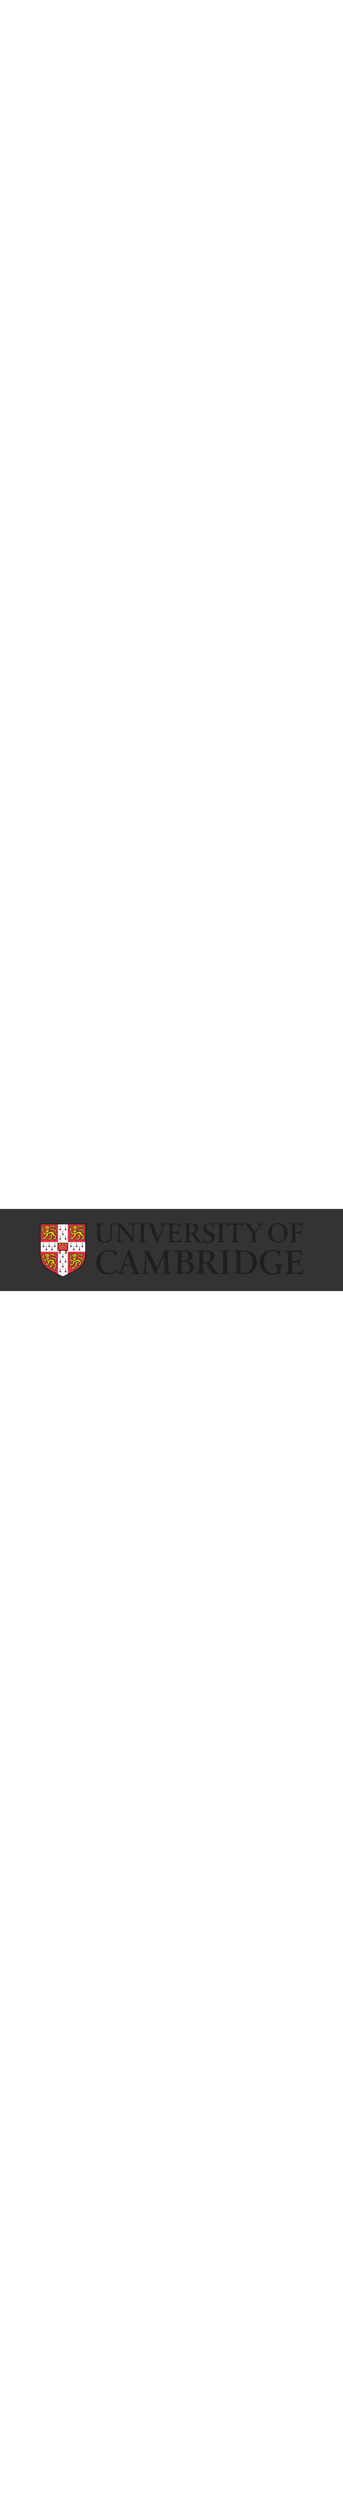 <svg xmlns="http://www.w3.org/2000/svg" height="800" width="110" viewBox="-9.836 -3.394 85.246 20.367"><rect x="-9.836" y="-3.394" width="85.246" height="20.367" fill="#333333" stroke="none"/><defs><clipPath id="a"><path d="M43.016 48.367H76V87H43.016zm0 0"/></clipPath><clipPath id="b"><path d="M43.016 49H76v38H43.016zm0 0"/></clipPath><clipPath id="c"><path d="M43.016 49H57v14H43.016zm0 0"/></clipPath><clipPath id="d"><path d="M43.016 68H57v17H43.016zm0 0"/></clipPath><clipPath id="e"><path d="M158 48.367h9V63h-9zm0 0"/></clipPath><clipPath id="f"><path d="M215 67h13.895v18H215zm0 0"/></clipPath><clipPath id="g"><path d="M174 48.367h13V63h-13zm0 0"/></clipPath><clipPath id="h"><path d="M203 48.367h15V63h-15zm0 0"/></clipPath><clipPath id="i"><path d="M219 49h9.895v14H219zm0 0"/></clipPath></defs><g clip-path="url(#a)" transform="translate(-15.175 -17.063) scale(.353)"><path d="M50.648 48.977h17.664l.809-.008h1.797c.859 0 2.273-.043 4.269-.125l.746-.031c-.109 1.547-.129 2.156-.133 2.977l-.012 2.375-.008 2.25v12.566c0 7.914-1.793 10.601-10.328 14.816-.379.188-4.73 2.359-5.184 2.602l-.426.23-.438.227-.434-.227-.438-.23c-1.793-.938-3.613-1.766-5.027-2.461-7.82-3.836-10.324-6.559-10.324-14.957V56.414l-.023-2.25-.008-2.375c-.008-1.434-.024-1.899-.137-2.977l.746.031c1.965.078 3.43.125 4.281.125h1.785l.82.008" fill="#211e1e"/></g><g clip-path="url(#b)" transform="translate(-15.175 -17.063) scale(.353)"><path d="M59.406 86.086l3.363-1.649.086-.031-.024-.074V68.863l-.031-.094.105.02h12.168l.105.031-.031-.133v-6.559l.031-.105-.105.031h-12.168l-.105.019.031-.105V49.664l.024-.105-.094.031h-6.664l-.105-.031.031.105v12.305l.024.105-.098-.019H43.875l-.105-.031.031.105V68.75l-.031.07.105-.031h12.074l.098-.02-.024.125v15.406l-.031.125.082.023 3.332 1.637" fill="#fff"/></g><g clip-path="url(#c)" transform="translate(-15.175 -17.063) scale(.353)"><path d="M43.93 49.59l-.16-.031.031.117v12.316l-.031.094.148-.031h12.023l.102.031-.02-.105v-12.336l.02-.086-.102.031H43.93" fill="#ee2e4f"/></g><path d="M7.036.431l-.052-.011.007.041v4.345l-.007.033.048-.011h4.275l.04.011-.011-.037V.451l.011-.03-.04.011H7.036" fill="#ee2e4f"/><g clip-path="url(#d)" transform="translate(-15.175 -17.063) scale(.353)"><path d="M55.992 68.793H43.844l-.074-.031.031.082v.734c0 6.762 2.258 10.051 9.207 13.41l2.195 1.062.766.355.062.074-.008-.105V68.856l.024-.094-.055.031" fill="#ee2e4f"/></g><path d="M7.013 7.206l-.029-.011.007.025v5.468l-.007.041.029-.033.245-.112c3.328-1.567 4.078-2.5 4.078-5.08v-.274l.011-.037-.037.011-4.297.001" fill="#ee2e4f"/><path d="M.974 5.044c.011.012.021.023.026.029a.601.601 0 00.029.033c.005.006.017.017.034.035.005.007.017.017.029.029a.556.556 0 00-.018.015l-.037.033-.03.033-.011.012v.035c0 .3.079.504.245.639l.029.025-.029.019-.034-.003-.07-.008-.062-.011-.037-.007-.037.267H.948l-.037-.267-.037.007c-.032.007-.051.011-.059.011l-.073.008-.035.003c-.015 0-.028-.006-.028-.011 0-.007.005-.015.017-.023l.055-.043c.047-.036.077-.079.131-.189.023-.05.037-.092.037-.123 0-.079.012-.141.026-.141l.007-.138.004-.051-.015-.012-.03-.033-.037-.033-.014-.015.029-.029c.051-.051.057-.057.085-.097m1.406-0c.029.04.033.045.085.097.005.007.017.017.029.029l-.015.015-.037.033-.029.033-.018.012.007.051.007.138c.011.196.12.423.234.485.019.011.032.021.032.025a.018.018 0 01-.018.018l-.048-.001-.07-.008-.063-.011-.036-.007-.037.267h-.048l-.037-.267-.037.007-.063.011-.07.008-.033.003-.006.001c-.015 0-.025-.006-.025-.012 0-.007.005-.017.015-.023l.055-.043c.05-.037.062-.057.131-.189.026-.052.04-.094.04-.123 0-.079.011-.141.022-.141l.008-.138.003-.051a.066.066 0 00-.011-.012l-.033-.033-.037-.033-.014-.015.029-.029c.018-.018.029-.029.033-.034.005-.006.017-.017.03-.033.005-.006.014-.017.026-.029m-.702.823l.026.03.026.033a.19.19 0 00.033.033l.033.029-.018.015-.033.035-.035.029-.011.015V6.12c0 .309.074.5.245.639l.029.025-.029.021-.033-.004-.072-.007-.062-.012-.037-.007-.037.267h-.051l-.039-.267-.037.007-.062.012-.07.007-.034.004h-.003c-.015 0-.026-.006-.026-.012 0-.006.007-.014.018-.023l.056-.043c.118-.091.2-.339.2-.606v-.034l-.011-.015-.033-.029-.035-.034-.018-.015c.057-.048.084-.077.119-.125m1.41-0c.034.048.062.077.118.125l-.019.015-.033.035-.033.029-.011.015-.002.034c0 .201.059.444.127.522l.074.084c.005.007.019.018.04.033l.034.025-.03.021-.033-.004-.07-.007-.063-.012-.037-.007-.037.267h-.051l-.037-.267-.037.007-.063.012-.07.007-.033.004h-.004c-.014 0-.026-.006-.026-.012 0-.007.007-.015.017-.023l.054-.043c.117-.092.204-.34.204-.606v-.034l-.011-.015-.033-.029-.033-.035-.019-.015c.015-.012.026-.022.035-.029a.363.363 0 00.033-.033l.026-.033.026-.03m.704-.823c.029.04.033.045.084.097.007.007.018.017.03.029l-.015.015-.037.033-.029.033-.015.012.004.051.007.138c.011.192.123.426.234.485.019.011.03.021.03.025 0 .01-.005.018-.014.018l-.047-.001-.074-.008a.356.356 0 01-.063-.011l-.033-.007-.036.267h-.052l-.037-.267-.038.01-.062.008-.07.008-.033.003-.005.001c-.014 0-.025-.006-.025-.012 0-.006.007-.015.017-.023l.055-.043c.048-.039.065-.062.13-.189.026-.052.04-.095.04-.123 0-.079.011-.141.022-.141l.008-.138.003-.051-.011-.012-.033-.033-.033-.033c-.003-.003-.01-.008-.019-.015a.738.738 0 00.03-.029.459.459 0 00.033-.034.309.309 0 00.03-.033c.005-.006.014-.017.026-.029m3.999-.007l.026.033.026.029c.018.021.029.033.033.037.007.007.018.017.033.03L7.892 5.18l-.033.034-.035.029-.011.015v.032c0 .299.101.559.245.639.022.012.032.022.032.032l-.001.006-.03.007h-.033c-.044 0-.121-.014-.171-.029l-.037.266h-.052l-.036-.266c-.052.017-.128.029-.171.029h-.033c-.022 0-.032-.004-.032-.013 0-.011.01-.021.032-.032.142-.074.244-.342.244-.639v-.032l-.011-.015-.033-.029-.033-.034-.019-.014c.015-.014.028-.023.033-.03.006-.004.017-.017.035-.037l.025-.029.026-.033m1.413-.001l.026.033.03.029.033.037.029.03-.018.014-.033.034-.035.029-.011.015v.032c0 .295.102.561.245.639.022.012.032.022.032.032l-.001.006-.03.007h-.033c-.044 0-.121-.014-.171-.029l-.037.266h-.052l-.036-.266a.63.63 0 01-.186.029c-.04 0-.048-.003-.048-.015 0-.01.008-.018.033-.029.03-.014.084-.069.116-.118.058-.094.092-.175.092-.223 0-.08.012-.145.026-.145l.007-.136.004-.048-.015-.015c-.047-.047-.051-.051-.086-.077l.033-.03.035-.037.029-.029.022-.033m-.704.822a.349.349 0 01.026.029c.014.016.025.028.03.034.004.004.014.017.03.034.007.007.019.014.032.028L8.6 6l-.033.037-.035.029-.011.015.004.048.007.138c.011.203.117.422.234.485.022.013.032.022.032.033l-.003.004-.029.007h-.033c-.044 0-.121-.012-.171-.029l-.037.266h-.052l-.037-.266c-.05.018-.123.03-.186.03-.037 0-.047-.004-.047-.018 0-.01.01-.018.033-.028.029-.012.085-.07.116-.118.061-.099.097-.182.097-.222 0-.08.01-.145.022-.145l.007-.138.004-.048-.015-.015-.03-.029L8.399 6l-.014-.015.029-.029c.052-.051.057-.057.085-.097m1.424 0a.349.349 0 01.026.029c.014.016.025.028.03.034l.033.033a.348.348 0 01.029.029c-.005.007-.011.012-.014.015-.022.021-.033.033-.037.037-.021.018-.032.028-.035.029-.001.003-.005.007-.011.015l.004.048.007.138c.011.203.117.422.234.485.022.013.032.022.032.033l-.003.004-.029.007h-.033c-.044 0-.121-.012-.171-.029l-.037.266H9.901l-.041-.266c-.05.018-.123.03-.185.03-.039 0-.048-.004-.048-.018 0-.01.01-.018.033-.028.029-.012.086-.07.116-.118.059-.099.097-.182.097-.222 0-.08.01-.145.022-.145l.007-.138.004-.048-.015-.015-.03-.029L9.822 6l-.014-.015.029-.029c.052-.051.056-.057.085-.097m.704-.823l.026.033.03.029.033.037.029.03-.018.014-.033.034-.035.029-.01.015v.032c0 .295.101.561.244.639.022.012.032.022.032.032l-.001.006-.03.007h-.033c-.044 0-.121-.014-.171-.029l-.037.266h-.052l-.036-.266a.63.63 0 01-.186.029c-.04 0-.048-.003-.048-.015 0-.01.008-.018.033-.029.03-.014.084-.069.116-.118.058-.094.092-.175.092-.223 0-.08.012-.145.026-.145l.007-.136.004-.048-.015-.015-.029-.029-.037-.034-.015-.014.029-.03.034-.037.029-.029.022-.033M5.141 8.866c.029.039.033.045.085.097.005.006.017.015.029.029l-.014.015-.039.033-.029.033-.015.015.004.048.007.138c.007.12.058.277.118.367.041.059.087.106.116.118.025.011.033.018.033.03 0 .012-.008.014-.052.014-.058 0-.134-.012-.182-.029l-.036.266h-.052l-.037-.266c-.05.015-.127.029-.171.029H4.874c-.022 0-.03-.004-.03-.012 0-.011.008-.021.03-.032.036-.019.087-.07.114-.118.066-.109.096-.182.096-.222.001-.081.011-.145.024-.145l.007-.138.004-.048-.011-.015L5.074 9.04l-.033-.033-.018-.015a.273.273 0 01.029-.029.505.505 0 00.033-.034.309.309 0 00.03-.033.332.332 0 01.026-.029m1.323-0c.029.039.034.045.085.097a.689.689 0 01.03.029l-.015.015-.037.033-.03.033-.014.015.003.048.008.138c.007.12.057.277.118.367.04.059.085.106.114.118.025.011.034.018.034.03 0 .012-.01.014-.052.014-.058 0-.134-.012-.182-.029l-.037.266h-.052l-.037-.266c-.05.015-.127.029-.17.029h-.034c-.021 0-.03-.004-.03-.012 0-.011.01-.021.03-.032.037-.019.087-.07.116-.118.065-.109.097-.182.097-.222 0-.081.01-.145.022-.145l.007-.138.004-.048-.011-.015-.066-.066-.019-.015a.449.449 0 01.03-.029.456.456 0 00.033-.034.749.749 0 00.029-.033c.007-.007.015-.017.026-.029m-.674 1.2l.017.04.035.023.034.037.029.029-.015.015-.037.033c-.003.003-.012.014-.029.03-.004.003-.008.008-.015.015l.004.047.007.138c.011.201.124.435.234.485.025.012.033.019.033.03l-.004.007-.026.011-.033-.003-.074-.008a.326.326 0 01-.062-.011l-.035-.007-.04.267h-.048l-.037-.267-.037.007-.063.011-.07.008-.033.003-.004.001c-.017 0-.026-.007-.026-.018 0-.011.008-.019.03-.032.036-.019.087-.07.114-.117.066-.11.096-.182.096-.223 0-.08.011-.145.022-.145l.008-.138.004-.047-.012-.015-.033-.03-.033-.033-.019-.015.03-.029.033-.037.03-.03.026-.033m-.657 1.224l.026.033.03.03.033.037.025.035-.014.01-.033.033-.033.029-.011.015.003.048.008.138c.011.203.116.422.233.485.022.012.032.022.032.033l-.001.004-.03.007h-.033c-.03 0-.083-.007-.171-.025l-.037.263h-.051l-.037-.263c-.079.018-.138.026-.186.026-.039 0-.047-.004-.047-.018 0-.01.008-.017.032-.028.03-.012.086-.07.116-.118.061-.099.097-.18.097-.222 0-.08.01-.145.022-.145l.007-.138.004-.048c-.007-.006-.011-.011-.015-.015-.017-.015-.026-.026-.029-.029l-.037-.033-.015-.015.03-.029.033-.037.029-.03.022-.033m1.331-0l.022.033.03.03.028.041.036.025-.015.015-.037.033a.724.724 0 01-.03.029c-.003.004-.007.01-.014.015l.003.048.008.138c.007.121.057.277.118.366.04.059.085.106.114.118.025.011.034.019.034.03 0 .012-.01.015-.05.015-.048 0-.106-.008-.185-.026l-.037.263h-.052l-.037-.263c-.087.018-.141.025-.17.025H6.197c-.021 0-.03-.003-.03-.012 0-.01.01-.021.03-.032.037-.018.087-.07.116-.118.065-.109.096-.18.096-.222 0-.08.01-.145.022-.145l.007-.138.004-.048-.011-.015-.033-.029-.033-.033-.019-.015.03-.029.033-.037.029-.03.026-.033m-.674-3.632l.022.033.029.029.035.037.029.03-.015.014-.037.034c-.003.003-.012.012-.029.029-.004.004-.008.008-.015.015l.004.048.007.136c.011.201.127.441.234.486.023.01.032.018.032.028 0 .014-.008.017-.047.017-.048 0-.107-.008-.186-.025l-.04.266h-.048l-.037-.266c-.088.017-.141.025-.171.025h-.033c-.022 0-.032-.004-.032-.012 0-.011.01-.021.032-.032.036-.019.087-.07.114-.118.066-.109.097-.18.097-.223 0-.08.011-.145.022-.145l.008-.137.004-.048-.012-.015-.033-.029-.033-.035-.019-.014.03-.03.033-.037.03-.029.026-.033M5.122.892c.012.012.021.023.026.029a.542.542 0 00.03.034l.033.033.029.029-.014.015-.037.033c-.004.003-.014.014-.033.033-.003.003-.007.007-.011.012l.003.051.008.134c.007.13.065.309.118.371l.073.085a.674.674 0 00.041.033l.032.025-.032.019-.033-.003-.07-.008-.063-.011-.037-.007-.04.255-.045.012-.037-.267-.036.007-.063.011-.072.008-.039.004c-.014 0-.023-.006-.023-.012 0-.007.005-.015.015-.023.003-.003.022-.017.055-.043.048-.036.062-.057.13-.189.028-.052.041-.094.041-.123 0-.08.01-.145.022-.145l.007-.134.004-.051-.015-.012-.029-.033-.037-.033-.015-.015a.277.277 0 00.029-.029c.052-.051.057-.057.085-.097m1.342.001c.029.04.034.045.085.097a.675.675 0 00.03.029l-.015.015-.037.033-.03.033-.014.012.003.051.008.134c.011.196.121.43.233.489.019.011.032.019.032.025 0 .01-.007.018-.015.018l-.045-.001-.074-.008a.32.32 0 01-.063-.011l-.033-.007-.037.267h-.052l-.037-.267-.04-.004-.059.022-.07.008-.034.003-.004.001c-.014 0-.025-.006-.025-.012 0-.007.005-.015.017-.023l.054-.043c.05-.039.066-.062.13-.189.028-.052.041-.095.041-.123 0-.08.01-.145.022-.145l.007-.134.004-.051-.011-.012-.033-.033-.033-.033c-.004-.003-.01-.008-.019-.015a.738.738 0 00.03-.029c.018-.018.029-.029.033-.033.005-.007.015-.018.029-.034.007-.006.015-.017.026-.029m-.682 1.16l.026.029.03.034c.018.019.029.032.033.036.007.007.017.018.029.03l-.018.015-.033.033-.033.029-.011.015.003.048.004.127c.011.203.12.433.237.496.022.013.032.022.032.033l-.003.004-.029.008h-.033c-.044 0-.121-.014-.171-.03l-.037.267h-.051l-.037-.267c-.05.018-.124.03-.186.03-.04 0-.048-.003-.048-.015 0-.011.008-.019.033-.03.03-.012.084-.068.116-.118.058-.094.092-.175.092-.222 0-.08.011-.145.026-.145l.007-.138.004-.048a.091.091 0 01-.015-.015l-.029-.029-.037-.033-.015-.015.029-.03.034-.036c.017-.019.026-.03.029-.034a.311.311 0 00.022-.029M5.119 3.208l.025.03.026.033a.408.408 0 00.033.033l.035.03c-.011.008-.017.012-.019.014l-.033.035-.044.044v.035c0 .196.058.441.123.51l.081.097c0 .001.014.012.041.035l.029.023-.029.021-.034-.004-.07-.007-.063-.011-.037-.008-.037.267h-.051l-.037-.267-.037.008-.063.011-.07.007-.033.004h-.006c-.014 0-.025-.006-.025-.012 0-.006.007-.015.017-.023l.055-.043c.123-.098.204-.336.204-.606v-.035l-.012-.011-.033-.033c-.017-.018-.028-.029-.033-.035-.003-.001-.01-.007-.019-.014a1.084 1.084 0 01.035-.03.363.363 0 00.033-.033l.026-.033.026-.03m1.338-0a.377.377 0 00.026.03c.014.017.023.026.029.033.005.004.017.017.033.033l.03.03a.219.219 0 00-.018.014l-.079.079.004.052.007.136c.011.205.091.369.234.486l.029.023-.029.021-.034-.004-.07-.007-.062-.011-.037-.008-.037.267h-.052l-.041-.278c-.066.015-.069.028-.092.03l-.074.007-.033.004H6.186c-.012 0-.022-.006-.022-.012 0-.007.005-.015.015-.023l.057-.043c.047-.037.062-.057.13-.189.026-.051.04-.094.04-.123 0-.077.011-.141.022-.141l.008-.136.004-.052-.015-.011-.03-.033-.037-.035-.014-.014a.658.658 0 01.029-.03c.051-.051.056-.057.085-.097m-2.777-.597l.015.055c.012.051.023.091.029.12.047.211.087.267.189.267.059 0 .107-.033.123-.083l.022-.074c.005-.017.018-.028.036-.028.04 0 .059.043.061.135.001.028.01.088.026.182a.97.97 0 01.015.163c0 .047-.004.066-.022.116.012.073.022.171.022.227 0 .091-.017.176-.045.221.017.062.019.087.019.141a.761.761 0 01-.011.123c-.017.09-.019.112-.019.128 0 .018.003.034.008.05.007.022.011.037.011.045 0 .01-.005.018-.011.018l-.074-.029-.081-.045c-.026-.014-.045-.028-.085-.066-.072.065-.094.074-.282.125-.037.011-.065.022-.081.034-.024.017-.04.026-.05.026-.032 0-.047-.052-.047-.157 0-.08.008-.152.023-.207-.057-.022-.103-.033-.134-.033-.005 0-.024.003-.057.007l-.014.001c-.011 0-.019-.017-.019-.036 0-.014.01-.05.022-.08l.037-.09c.014-.032.044-.069.089-.107.036-.032.07-.051.097-.055l.132-.026c.08-.015.127-.058.127-.113 0-.052-.035-.09-.114-.117l-.16-.055a.972.972 0 01-.145-.07c-.088-.052-.103-.059-.124-.059-.032 0-.051.023-.051.065 0 .066.043.113.105.113a.1.1 0 00.037-.008c.018-.007.03-.011.037-.011.018 0 .026.01.026.029l-.001.015-.007.063c-.005.054-.041.12-.118.223l-.033.044c-.03.119-.105.228-.2.292a.395.395 0 00-.041.03.527.527 0 00-.03.052c-.007.014-.032.044-.073.088a.644.644 0 01-.094.085c-.041.032-.066.054-.073.068l-.037.062a.035.035 0 01-.03.019c-.033 0-.063-.035-.081-.094-.014-.043-.026-.055-.054-.055-.015 0-.036.004-.065.011l-.052.008h-.134c-.066 0-.16.016-.204.036-.017.008-.029.012-.037.012-.01 0-.015-.004-.025-.023a.047.047 0 01-.008-.029c0-.068.048-.196.112-.296.04-.065.054-.08.101-.12-.015-.062-.057-.11-.105-.125l-.062-.018c-.01-.003-.015-.01-.015-.019 0-.018.03-.045.085-.074.072-.037.145-.059.203-.059.062 0 .121.025.19.079.101.079.128.092.176.092.08 0 .154-.072.154-.147 0-.051-.026-.106-.098-.197-.103-.134-.134-.203-.134-.302 0-.061.019-.138.041-.172l.037-.057a.062.062 0 00.012-.036c0-.025-.029-.041-.068-.041-.058 0-.171.041-.26.097-.044.026-.074.059-.074.079 0 .011.005.022.015.029l.041.026a.019.019 0 01.008.015c0 .006-.007.017-.015.029l-.074.096a1.302 1.302 0 01-.156.163c-.019.018-.032.029-.037.037 0 .001-.011.019-.03.055-.026.05-.096.123-.163.167a.432.432 0 00-.052.041c-.005.007-.015.023-.029.052a1.075 1.075 0 01-.048.077c-.037.054-.066.092-.09.114l-.103.105c-.033.032-.061.094-.103.23-.028.081-.051.13-.065.13-.005 0-.017-.008-.029-.022-.073-.084-.136-.134-.169-.134-.008 0-.022.006-.041.018a.264.264 0 01-.101.037l-.137.026c-.103.019-.145.043-.204.112-.014.017-.026.026-.032.026-.012 0-.021-.019-.021-.044l.004-.035.018-.101c.021-.106.045-.186.074-.24l.063-.116a.125.125 0 00.018-.061c0-.085-.088-.163-.196-.172-.028-.003-.039-.01-.039-.025 0-.019.03-.055.072-.087.074-.057.171-.097.233-.097.038 0 .096.015.168.044l.081.033a.198.198 0 00.083.019c.086 0 .17-.079.273-.256.047-.08.066-.138.066-.19 0-.094-.044-.15-.117-.15-.055 0-.117.026-.16.07-.038.037-.058.077-.058.114l.001.041v.01c0 .034-.011.054-.032.054-.035 0-.086-.05-.232-.226-.109-.132-.132-.189-.137-.32-.127-.16-.157-.229-.157-.342L.66 2.322C.572 2.217.547 2.161.547 2.064c0-.034.005-.055.028-.098C.53 1.902.515 1.873.503 1.822L.485 1.745a.406.406 0 00-.059-.138c-.035-.048-.037-.054-.037-.07 0-.044.029-.061.16-.092a.589.589 0 01-.008-.083c0-.022.003-.043.011-.088l.026-.138c.011-.055.017-.095.017-.118 0-.026-.004-.044-.028-.118C.554.856.543.828.533.813.521.795.511.772.511.764c0-.014.008-.022.025-.022.037 0 .134.059.234.142.214.176.256.247.285.46a1.606 1.606 0 01.011.074c.102.076.156.165.156.262 0 .077-.028.167-.074.238l-.073.114c-.022.035-.033.077-.033.123 0 .07.019.135.069.223.058.099.106.141.167.141.096 0 .183-.171.183-.364v-.026l-.001-.066c0-.037.003-.076.008-.123.007-.058.01-.094.011-.107l.004-.088.001-.059c0-.021-.012-.041-.039-.07l-.081-.09c-.118-.128-.183-.249-.183-.34 0-.113.081-.197.189-.197.022 0 .041.004.079.014V.977c0-.163.034-.284.079-.284l.018.006.067.059.081.052.022.022c0-.047.003-.051.048-.103.011-.014.029-.037.052-.072.019-.026.03-.045.037-.055.005-.01.011-.021.018-.033.01-.019.019-.028.03-.028s.019.014.033.054c.008.025.014.032.077.088a.419.419 0 01.045.048c.005.01.015.036.029.074.003.007.005.017.011.03.028-.036.041-.048.074-.068l.055-.033c.021-.012.036-.019.042-.019.005 0 .012.008.018.022.007.014.017.032.03.057.04.069.052.102.052.134v.081c.121.039.167.102.167.232 0 .095-.05.204-.145.317-.063.076-.072.091-.072.145 0 .274.192.433.528.437l.248.004c.16.003.255.018.404.066.176.058.227.072.278.072a.087.087 0 00.048-.015c.014-.01.022-.022.022-.033 0-.052-.091-.094-.39-.178-.611-.174-.871-.42-.871-.826 0-.313.26-.555.597-.555.109 0 .276.029.372.063l.152.057a.231.231 0 00.079.015c.052 0 .079-.043.08-.131.001-.047.012-.062.043-.062.043 0 .109.054.17.137.061.085.101.18.101.244 0 .084-.04.143-.131.194-.083.127-.185.185-.322.185-.107 0-.259-.061-.511-.204-.088-.05-.132-.066-.179-.066-.065 0-.107.038-.107.096 0 .052.041.088.149.125.161.057.2.079.263.145.189.033.272.066.39.156.325.103.526.325.526.58 0 .247-.167.424-.4.424-.055 0-.09-.004-.175-.022m6.918-0l.015.055c.012.051.022.091.029.12.047.211.087.267.189.267.059 0 .107-.033.123-.083l.022-.074a.036.036 0 01.036-.026c.04 0 .062.044.065.134.001.035.008.095.022.182a1.143 1.143 0 01.015.172c0 .037-.005.059-.022.106l.007.044c.012.073.015.102.015.136 0 .159-.007.205-.044.267.015.061.019.09.019.134 0 .028-.004.068-.012.13l-.015.112.004.066c.01.025.014.04.014.045 0 .01-.005.018-.014.018l-.074-.029-.081-.045c-.026-.014-.045-.028-.085-.066-.072.063-.081.069-.167.092-.123.035-.168.05-.193.068-.023.017-.041.026-.051.026-.029 0-.05-.057-.05-.138 0-.118.007-.18.026-.226-.072-.025-.109-.033-.135-.033-.01 0-.015 0-.054.007l-.017.001c-.011 0-.018-.014-.018-.036 0-.036.026-.109.061-.17.047-.083.123-.152.182-.163l.134-.026c.079-.015.125-.058.125-.113 0-.052-.034-.088-.114-.117l-.156-.055a.918.918 0 01-.149-.07 1.723 1.723 0 00-.081-.048.079.079 0 00-.04-.011c-.034 0-.054.023-.054.062 0 .063.048.116.107.116a.089.089 0 00.037-.008c.018-.007.029-.011.035-.011.017 0 .029.017.029.04 0 .066-.041.179-.085.234l-.044.057-.033.044c-.012.095-.106.232-.2.292-.024.015-.037.025-.041.03a1.317 1.317 0 00-.03.052c-.007.014-.032.044-.073.088a.644.644 0 01-.094.085c-.041.032-.066.054-.074.068l-.036.062c-.008.014-.018.019-.029.019-.033 0-.063-.035-.083-.094-.014-.043-.025-.055-.054-.055-.014 0-.036.004-.065.011l-.052.008h-.13c-.07 0-.164.016-.208.036-.017.008-.029.012-.037.012-.019 0-.029-.019-.029-.057 0-.117.09-.296.208-.412-.018-.068-.054-.113-.101-.125-.041-.011-.065-.018-.066-.018-.008-.004-.012-.011-.012-.018 0-.023.028-.047.085-.076.106-.05.137-.059.196-.059.068 0 .124.023.194.079.101.079.128.092.176.092.079 0 .154-.072.154-.147 0-.052-.028-.109-.098-.197-.098-.127-.134-.208-.134-.316 0-.072.015-.11.079-.215.01-.017.015-.03.015-.039 0-.021-.033-.039-.07-.039-.04 0-.09.014-.156.044-.112.051-.179.099-.179.128 0 .011.008.023.019.032l.037.026a.018.018 0 01.007.015.051.051 0 01-.015.029c-.007.008-.032.04-.073.096-.052.069-.102.12-.156.163-.021.015-.032.028-.037.037l-.03.055c-.025.047-.098.124-.159.167a.495.495 0 00-.052.041c-.008.008-.019.026-.033.052-.039.068-.098.151-.138.192l-.101.105c-.028.03-.068.116-.107.23-.03.09-.05.13-.063.13-.005 0-.017-.008-.029-.022-.072-.083-.136-.134-.168-.134-.008 0-.022.007-.043.018a.283.283 0 01-.101.037l-.132.026c-.112.022-.157.045-.208.112-.013.017-.024.026-.03.026-.012 0-.022-.019-.022-.045l.004-.033c0-.003.007-.037.018-.101.019-.105.047-.193.074-.24l.066-.116c.012-.021.019-.041.019-.059 0-.085-.08-.156-.2-.174-.025-.004-.037-.014-.037-.028 0-.017.029-.05.074-.084.079-.059.165-.097.226-.097.041 0 .097.015.17.044l.083.033a.197.197 0 00.081.019c.087 0 .171-.079.274-.256.047-.08.066-.138.066-.19 0-.094-.043-.15-.116-.15-.058 0-.113.025-.159.07-.04.041-.061.081-.061.118l.001.037.001.019c0 .03-.01.044-.032.044-.029 0-.061-.028-.125-.103-.026-.033-.061-.073-.103-.123-.113-.132-.137-.185-.141-.32-.127-.16-.157-.249-.157-.342l.004-.077c-.089-.107-.107-.15-.107-.256 0-.048.003-.061.022-.099-.044-.065-.058-.094-.07-.145l-.018-.077a.405.405 0 00-.059-.138c-.033-.048-.037-.055-.037-.069 0-.039.037-.063.13-.087l.03-.007a.589.589 0 01-.008-.083c0-.022.003-.043.011-.088l.026-.138c.01-.054.015-.094.015-.121 0-.032-.004-.058-.022-.116C7.476.861 7.463.832 7.451.812 7.437.792 7.429.775 7.429.764c0-.012.012-.023.029-.023.01 0 .025.006.037.012.125.069.262.176.36.285.084.094.11.171.13.379.114.084.157.161.157.281 0 .072-.023.141-.076.219-.044.069-.069.107-.073.114a.25.25 0 00-.035.127c0 .066.021.13.072.219.055.098.105.141.164.141.097 0 .185-.168.185-.353v-.136l.01-.09.008-.107.007-.088.003-.05c0-.037-.007-.048-.121-.17-.125-.135-.185-.249-.185-.354 0-.099.085-.183.189-.183.021 0 .04.004.077.014v-.044L8.37.88l.022-.097c.018-.077.026-.091.052-.091l.018.006.068.059.081.052.022.022c.005-.047.01-.055.048-.103a1.023 1.023 0 00.052-.072l.037-.055.022-.033c.014-.022.021-.029.03-.029.01 0 .017.014.029.055.004.017.017.033.033.048l.048.04c.039.033.065.083.081.153.029-.037.044-.051.074-.068l.059-.033c.022-.012.035-.019.039-.019.004 0 .011.008.017.022a.368.368 0 00.03.057c.048.077.052.087.052.139L9.285.966v.044c.121.033.168.098.168.23 0 .101-.045.204-.142.318-.063.076-.074.101-.074.157 0 .262.198.42.531.424l.245.004c.16.003.256.019.404.066.172.057.227.072.28.072.037 0 .069-.021.069-.047 0-.054-.09-.095-.389-.179-.612-.174-.872-.42-.872-.824 0-.314.262-.555.6-.555.107 0 .274.028.368.062l.153.057a.231.231 0 00.079.015c.052 0 .073-.032.08-.131.004-.043.018-.062.045-.062.039 0 .114.061.17.137.057.079.097.182.097.249 0 .079-.041.139-.13.189-.083.127-.185.185-.323.185-.106 0-.285-.072-.511-.204-.09-.051-.128-.066-.178-.066-.066 0-.11.037-.11.097 0 .054.04.087.15.125.176.063.214.084.263.145.189.033.271.066.39.156.338.109.526.318.526.586 0 .244-.165.419-.395.419-.061 0-.092-.004-.179-.022M3.751 9.61c.033.083.044.123.048.175l.007.156c.007.156.058.233.156.233.036 0 .066-.01.083-.026l.04-.04.017-.006c.026 0 .04.018.04.048l-.004.061c-.003.028.001.084.015.171.007.05.011.101.011.149 0 .08-.005.11-.035.18.026.073.041.156.041.225 0 .08-.014.135-.044.18.014.063.018.09.018.125a.739.739 0 01-.015.141c-.012.077-.018.138-.014.178v.01c0 .023-.007.036-.022.036-.014 0-.03-.011-.045-.03-.022-.029-.037-.04-.054-.04-.026 0-.035.014-.072.125-.012.035-.041.08-.089.138-.036.044-.059.08-.066.106-.012.046-.019.072-.022.079-.004.01-.014.018-.022.018l-.006.001c-.061 0-.131-.131-.203-.379-.021-.07-.047-.101-.084-.101a.076.076 0 00-.065.041l-.022.052c-.004.008-.011.015-.019.015-.029 0-.074-.055-.103-.123-.022-.057-.036-.118-.036-.171 0-.116.085-.203.344-.349.112-.063.156-.143.156-.289 0-.114-.034-.181-.134-.256-.079-.058-.124-.081-.165-.081-.036 0-.062.023-.062.054 0 .034.019.057.068.073.058.019.083.04.083.066 0 .023-.025.073-.063.134-.043.065-.061.083-.12.123-.017.102-.065.167-.178.241-.022.063-.034.087-.074.136l-.077.101c-.025.032-.051.088-.055.114-.008.057-.014.068-.036.068-.029 0-.089-.052-.15-.13-.036-.047-.044-.068-.048-.123-.038.03-.051.035-.125.044-.045.007-.08.015-.101.026-.057.03-.076.039-.085.039-.015 0-.021-.008-.022-.034l-.004-.083c0-.112.044-.242.112-.329-.065-.057-.13-.091-.182-.097-.022-.003-.028-.006-.028-.014 0-.014.015-.043.036-.068.028-.036.05-.061.066-.074.052-.045.143-.079.215-.079.048 0 .118.018.211.052.033.012.063.019.09.019.04 0 .063-.026.063-.073 0-.068-.033-.174-.107-.343-.051-.114-.074-.192-.074-.244 0-.13.061-.262.136-.3-.035-.018-.051-.022-.083-.022-.036 0-.066.01-.113.037-.055.032-.085.059-.085.079 0 .007.011.019.03.032.029.021.033.028.033.055 0 .091-.076.215-.182.293-.024.131-.083.208-.2.263-.017.072-.026.091-.081.171-.098.137-.121.179-.138.256-.01.04-.018.057-.03.057-.017 0-.048-.025-.085-.065a.794.794 0 01-.059-.07c-.015-.025-.023-.048-.04-.118-.026.008-.034.01-.052.01l-.055-.003h-.037c-.081 0-.168.018-.211.045-.017.01-.028.014-.033.014-.024 0-.043-.05-.043-.112 0-.134.037-.244.124-.365-.032-.028-.043-.037-.07-.068a.141.141 0 00-.03-.026l-.041-.022c-.014-.007-.022-.017-.022-.025 0-.019.054-.07.118-.113.072-.045.128-.066.18-.066.061 0 .092.015.168.081.052.045.088.068.114.068.018 0 .037-.012.052-.033a.1.1 0 00.019-.057c0-.07-.084-.19-.178-.252-.07-.045-.147-.07-.222-.07-.103 0-.192.051-.232.134l-.04.085c-.01.019-.022.03-.036.03-.023 0-.036-.011-.12-.109l-.096-.11c-.03-.035-.05-.068-.059-.097-.008-.028-.015-.044-.019-.048-.003-.006-.015-.015-.037-.03-.074-.052-.128-.157-.159-.307a.935.935 0 01-.011-.048c-.091-.112-.146-.249-.146-.368 0-.017.001-.023.008-.051-.052-.054-.059-.066-.099-.208-.03-.101-.05-.145-.085-.193C.48 8.304.474 8.294.474 8.287c0-.019.03-.036.086-.044.051-.008.054-.01.074-.01l.073.006-.004-.102c0-.059.004-.098.019-.17.007-.034.011-.061.011-.077 0-.006-.003-.028-.007-.063a.456.456 0 00-.011-.055A.098.098 0 01.707 7.74c0-.012.008-.018.022-.018.011 0 .026.006.048.017.065.032.118.063.16.095.128.101.229.255.229.35l-.003.029c-.004.033-.007.052-.007.055 0 .015.01.037.026.059l.04.057c.037.05.061.106.061.145 0 .034-.008.05-.068.137-.045.065-.063.113-.063.167 0 .066.026.15.074.234.044.077.094.118.143.118.083 0 .118-.073.131-.27a3.066 3.066 0 01.03-.282l.003-.051c0-.022-.007-.036-.037-.072l-.11-.13c-.106-.124-.139-.187-.139-.276 0-.102.068-.174.165-.174l.044.004v-.029c0-.023.005-.057.018-.101.023-.08.052-.141.069-.141.004 0 .017.006.036.018.005.004.028.014.066.026.021.007.036.015.074.037.018-.063.03-.094.059-.13.048-.062.102-.112.121-.112.011 0 .033.017.061.044l.07.074c.011.012.025.037.041.07l.014.034a.484.484 0 01.045-.026c.029-.018.048-.029.059-.033.044-.022.068-.033.069-.034.021-.012.033-.019.038-.019.012 0 .019.023.047.146.019.084.022.102.026.163.119.017.175.084.175.212 0 .12-.059.238-.186.373-.034.037-.043.055-.043.09 0 .328.114.431.525.474.252.026.327.043.63.134.16.048.251.068.31.068.07 0 .109-.025.109-.07 0-.069-.05-.091-.345-.153-.686-.145-.956-.379-.956-.832 0-.323.241-.565.564-.565.142 0 .27.043.471.158.186.109.225.127.267.127.05 0 .069-.032.069-.112 0-.052.017-.077.048-.077.03 0 .074.03.116.077.061.073.085.11.085.211 0 .134-.072.222-.212.261-.014.017-.026.029-.033.037-.076.085-.143.114-.265.114-.106 0-.238-.043-.328-.107l-.178-.125c-.077-.055-.134-.079-.187-.079-.076 0-.121.045-.121.121 0 .074.05.135.13.161l.167.051c.059.019.088.03.16.068a.437.437 0 01.083-.008.693.693 0 01.314.079c.032.015.054.026.066.029l.094.026c.209.059.382.295.382.525 0 .262-.17.424-.445.424l-.086-.004m6.45-.055c.065.085.156.141.23.141a.475.475 0 00.099-.015.294.294 0 01.05-.007c.018 0 .026.007.026.023 0 .012-.01.044-.019.069a.31.31 0 00-.022.068l-.015.077-.037.068-.052.048-.014.014v.051c0 .09-.028.142-.101.19-.005.004-.015.011-.026.019l-.007.029c-.017.069-.029.113-.037.13-.01.021-.033.055-.07.105-.045.058-.074.106-.094.152-.015.037-.026.047-.051.047-.036 0-.072-.044-.079-.099-.008.011-.014.019-.018.022l-.044.03-.072.048c-.03.021-.051.036-.059.044l-.04.041a.033.033 0 01-.022.011c-.018 0-.037-.032-.057-.094l-.037-.121c-.01-.033-.014-.073-.014-.12 0-.062.004-.083.025-.132-.074.008-.094.012-.132.026a.135.135 0 01-.033.007c-.012 0-.019-.008-.019-.022 0-.008.007-.035.015-.055l.048-.127c.037-.098.157-.186.254-.186.023 0 .054.007.095.019.024.008.043.012.055.012.044 0 .077-.032.077-.072 0-.019-.012-.041-.029-.048-.007-.003-.051-.017-.134-.041-.062-.018-.094-.041-.163-.121-.051-.059-.072-.076-.09-.076-.014 0-.022.01-.022.026l.003.05.001.022c0 .103-.03.201-.105.338l-.103.189c-.05.09-.07.157-.07.226 0 .074.032.141.074.151l.055.015a.04.04 0 01.019.011c.007.008.011.015.011.022 0 .007-.007.019-.019.033-.005.008-.029.037-.066.085-.065.084-.105.114-.182.138-.045.109-.118.172-.248.215l-.015.026c-.044.077-.142.147-.205.147h-.014c-.008.069-.057.139-.13.19-.051.034-.079.055-.086.062a.175.175 0 00-.018.033c-.017.037-.033.052-.054.052-.039 0-.072-.037-.095-.107-.015.01-.026.018-.033.022-.043.03-.066.045-.07.048-.018.008-.061.021-.131.037-.089.022-.168.061-.189.092l-.033.057-.015.006c-.018 0-.039-.025-.048-.058-.019-.077-.033-.157-.033-.208 0-.132.044-.218.178-.351v-.032c0-.205.156-.344.386-.344l.037.001.125.008h.012c.069 0 .131-.026.2-.083.091-.073.117-.12.117-.203 0-.026-.008-.057-.036-.149-.018-.062-.028-.119-.028-.175 0-.153.113-.343.265-.448.04-.028.069-.063.069-.084 0-.008-.004-.015-.01-.015-.01 0-.028.01-.048.029-.018.017-.047.034-.088.055l-.059.029-.068.026c-.021.008-.03.019-.03.033 0 .008.003.021.008.035a.071.071 0 01.007.028c0 .008-.005.022-.018.043l-.051.085c-.052.084-.088.118-.153.147-.041.123-.102.185-.189.197-.07.141-.132.19-.256.204-.017.054-.047.099-.112.171-.025.029-.041.048-.047.059-.029.052-.032.055-.045.055-.017 0-.057-.025-.086-.055a.273.273 0 01-.033-.046l-.033-.059c-.011-.018-.022-.028-.036-.028l-.023.001-.081.012c-.051.007-.124.048-.149.085l-.044.066a.021.021 0 01-.018.011c-.033 0-.054-.073-.054-.194 0-.106.017-.178.052-.229l.105-.143c.014-.021.022-.041.022-.057a.077.077 0 00-.019-.048c-.021-.026-.043-.041-.059-.044l-.077-.011c-.014-.003-.019-.006-.019-.013a.05.05 0 01.011-.025.33.33 0 01.094-.081c.091-.057.152-.079.214-.079s.131.022.194.063l.107.07a.093.093 0 00.051.015c.05 0 .087-.029.123-.097.035-.065.05-.117.05-.172 0-.139-.101-.24-.238-.24-.065 0-.13.026-.193.074-.019.015-.032.029-.037.041l-.029.066c-.007.017-.018.026-.028.026-.018 0-.061-.054-.095-.123-.019-.036-.036-.081-.052-.134-.022-.072-.032-.127-.032-.185l.005-.101c-.05-.079-.066-.136-.066-.229 0-.035.004-.061.026-.131-.032-.051-.041-.089-.041-.165l.004-.045.011-.052.007-.044c-.036-.047-.045-.079-.081-.241-.019-.092-.032-.132-.048-.156-.007-.011-.011-.018-.011-.022 0-.022.052-.041.11-.041l.052.004c-.012-.035-.015-.047-.015-.074a.447.447 0 01.028-.147c.019-.057.023-.073.023-.091 0-.044-.007-.089-.017-.113l-.03-.074c-.005-.017-.01-.029-.01-.039 0-.007.005-.01.019-.01.073 0 .211.079.321.182.107.102.143.185.143.338l-.007.081c.102.088.146.161.146.241 0 .058-.019.097-.074.152-.101.099-.124.15-.124.278 0 .197.059.303.168.303.095 0 .17-.103.182-.256l.011-.141a1.321 1.321 0 01.018-.134.797.797 0 00.011-.097c0-.05-.032-.113-.13-.226-.105-.121-.139-.187-.139-.282 0-.113.079-.197.186-.197.026 0 .04.004.072.021.001-.065.004-.077.041-.167.029-.072.059-.123.073-.123.005 0 .014.006.022.015a.424.424 0 00.05.04c.022.017.034.025.036.026a.27.27 0 01.035.034c.022-.084.047-.123.114-.19.052-.051.072-.066.081-.066.008 0 .018.007.026.018l.045.059.062.07c.025.028.033.051.044.116l.037-.022.059-.034a.458.458 0 00.045-.029c.01-.007.018-.011.023-.011.005 0 .012.01.017.026l.022.085.048.095c.015.029.019.051.019.097v.023l.025-.001c.073 0 .135.087.135.186 0 .132-.105.303-.241.393-.014.045-.017.063-.017.099 0 .295.079.357.532.424.113.017.214.037.303.062.015.004.113.036.293.097.099.034.167.048.219.048.055 0 .086-.015.086-.044 0-.051-.074-.097-.302-.186l-.322-.126c-.328-.128-.482-.328-.482-.623 0-.343.258-.601.601-.601.13 0 .256.026.438.094.234.084.245.088.272.088.045 0 .07-.03.077-.097.005-.055.021-.077.051-.077.045 0 .095.041.131.11.03.061.048.131.048.193 0 .123-.065.203-.182.226-.079.103-.178.153-.299.153-.147 0-.22-.029-.473-.186-.09-.057-.128-.07-.194-.07-.088 0-.154.055-.154.13 0 .068.055.112.178.145.074.019.084.025.123.063.03-.007.043-.01.062-.01.12 0 .269.065.394.172.229.072.431.317.431.524 0 .229-.197.434-.419.434-.059 0-.179-.019-.287-.045" fill="#211e1e"/><path d="M4.047 4.235c-.01-.044-.014-.068-.014-.09l.003-.029.011-.059.004-.047c0-.052-.008-.09-.026-.112l-.044-.059a.271.271 0 01-.037-.072.082.082 0 01-.007-.03c0-.018.01-.028.026-.028.01 0 .014.001.047.022.015.008.028.013.037.013.022 0 .034-.036.034-.099 0-.072-.007-.112-.023-.128l-.055-.063-.048-.041c-.012-.01-.019-.022-.019-.032 0-.017.012-.028.03-.028.017 0 .051.008.081.019l.018.004c.015 0 .021-.01.021-.032l-.001-.014-.011-.079-.022-.081c-.007-.026-.011-.03-.028-.03l-.01.001-.092.018-.015.001c-.121 0-.249-.102-.289-.232l-.074-.24c-.022-.074-.077-.146-.178-.227-.03-.023-.055-.039-.073-.04l-.068-.008c-.012 0-.021-.008-.021-.018 0-.015.015-.022.047-.022l.123.011c.044.004.112.022.2.052.11.037.186.054.248.054.186 0 .296-.101.296-.267 0-.116-.059-.245-.152-.328-.052-.047-.103-.083-.123-.083-.01 0-.018.01-.018.021l.004.047v.004c0 .019-.011.033-.026.033-.018 0-.04-.025-.063-.074-.07-.146-.182-.233-.296-.233-.019 0-.035.008-.035.021 0 .007.007.026.019.054l.029.066c.008.018.012.029.012.034 0 .004-.007.008-.015.008-.018 0-.044-.015-.063-.034l-.055-.061-.048-.074c-.039-.059-.07-.085-.153-.13a1.235 1.235 0 01-.088-.048A.094.094 0 003 1.431c-.012 0-.019.007-.019.021 0 .011.005.025.014.04.028.041.038.063.038.073 0 .012-.008.023-.019.023-.029 0-.088-.059-.142-.138-.043-.065-.066-.138-.066-.208 0-.16.116-.277.274-.277.08 0 .183.033.278.092l.174.107c.061.037.15.066.203.066.023 0 .073-.008.109-.018a.163.163 0 00.045-.019c.01-.006.017-.014.017-.021 0-.007-.004-.014-.01-.015l-.022-.008-.081-.015c-.022-.003-.055-.015-.101-.037-.098-.044-.16-.074-.185-.092-.062-.04-.102-.063-.123-.07-.03-.01-.05-.023-.05-.034s.005-.017.017-.017a.076.076 0 01.04.014c.054.035.102.052.138.052l.159.055c.08.028.194.052.247.052A.123.123 0 004.057.935c0-.044-.026-.109-.065-.163C3.984.76 3.974.753 3.967.753c-.015 0-.023.011-.023.03l.004.029.006.044c0 .048-.033.087-.074.087a.186.186 0 01-.058-.012l-.241-.077C3.379.789 3.285.768 3.184.768c-.289 0-.508.198-.508.459 0 .295.207.485.719.66.503.174.575.216.575.346 0 .074-.076.141-.16.141a.579.579 0 01-.09-.007c-.017-.004-.101-.023-.251-.059-.153-.037-.291-.052-.462-.052-.364 0-.566.063-.74.233-.044.043-.058.05-.109.05l-.025-.001-.051-.003-.008-.001c-.043 0-.074.021-.103.068-.04.063-.061.097-.063.101a.055.055 0 01-.043.022c-.033 0-.054-.026-.091-.116a.301.301 0 00-.077-.11l-.074-.068c-.012-.011-.019-.021-.019-.029 0-.007.005-.019.015-.033.036-.052.048-.076.052-.098.01-.048.011-.051.032-.051.022 0 .029.022.032.107 0 .025.01.058.029.101l.041.088c.004.012.018.019.033.019.039 0 .087-.091.101-.186.01-.08.018-.103.034-.103.007 0 .014.003.017.007.004.006.015.028.033.068a.161.161 0 00.048.055c.022.017.037.025.045.026h.004c.03 0 .04-.019.047-.09l.004-.037-.008-.051-.004-.036c0-.025.008-.039.022-.039.008 0 .018.006.028.015l.037.037c.025.023.05.036.073.036.03 0 .05-.012.05-.032 0-.018-.007-.036-.034-.087l-.025-.048c-.03-.055-.054-.077-.081-.077l-.039.004-.044.018a.08.08 0 01-.029.008c-.007 0-.012-.007-.012-.015 0-.033.022-.085.063-.15.03-.047.05-.147.059-.292.012-.193.039-.318.066-.318.018 0 .025.015.025.057l-.001.051-.001.036c0 .035.007.062.017.062.032 0 .069-.047.099-.124.012-.032.019-.058.019-.076l-.004-.017-.074-.138-.074-.022c-.012-.004-.022-.01-.025-.017v-.091L2.264.924 2.249.887l-.018-.04c-.081.044-.12.072-.147.11-.03.039-.047.054-.061.054-.01 0-.018-.008-.018-.019 0-.01.004-.029.011-.061l.003-.021c0-.08-.048-.158-.128-.208l-.023.029-.026.037-.044.052c-.014.017-.026.041-.037.074a.163.163 0 00-.007.041v.019c0 .032-.003.039-.017.039l-.01-.004-.026-.036-.04-.045-.063-.04-.033-.026c-.007.015-.013.026-.015.033-.011.026-.018.046-.018.059l-.004.059-.004.063v.011c0 .032-.007.045-.026.045-.007 0-.026-.008-.044-.019a.106.106 0 00-.054-.015c-.058 0-.094.04-.094.102 0 .074.021.145.059.194l.047.063c.014.017.038.032.04.022l.008-.077-.011-.063-.001-.029c0-.023.008-.039.022-.039.021 0 .033.023.047.085l.029.138.03.174a.668.668 0 00.044.149c.029.07.051.113.063.13.04.052.045.061.045.072 0 .01-.007.018-.015.018a.073.073 0 01-.035-.013.166.166 0 00-.044-.014l-.029-.004c-.059 0-.072.051-.072.298 0 .152.032.357.07.455l.079.197a.244.244 0 01.018.092c0 .27-.358.695-.752.89-.146.073-.193.142-.204.303l-.004.048c.061-.03.085-.04.127-.051.11-.029.132-.043.149-.097l.014-.048c.007-.018.015-.025.101-.07.029-.017.05-.033.059-.048.019-.032.035-.048.044-.048.01 0 .014.004.014.012l-.003.014-.037.105-.004.026c0 .079.044.142.123.183.014-.085.023-.116.05-.156l.066-.103c.025-.039.036-.085.036-.159a.715.715 0 00-.01-.116l-.003-.03c0-.018.01-.029.026-.029.012 0 .024.004.025.011l.015.07c.003.015.018.026.036.026.036 0 .081-.047.131-.13a.199.199 0 00.028-.098l-.005-.051-.011-.055-.001-.011c0-.025.014-.041.033-.041.008 0 .015.003.017.007l.022.085c.007.029.028.048.048.048.025 0 .068-.043.092-.092.022-.044.033-.094.033-.152 0-.08.008-.102.037-.102.01 0 .018.004.019.008l.014.048c.005.018.017.03.028.03.015 0 .057-.045.084-.092a.062.062 0 00.011-.035c0-.017-.009-.032-.033-.051-.039-.033-.041-.037-.041-.085 0-.047.008-.072.041-.13.018-.032.035-.062.048-.09.047-.091.063-.114.081-.114.014 0 .026.015.026.032 0 .01-.003.021-.007.03-.011.022-.015.036-.015.044 0 .015.012.028.028.028.017 0 .039-.008.065-.022.01-.007.044-.021.103-.041l.123-.044c.021-.008.045-.011.074-.011.022 0 .045.001.066.007.044.01.073.015.085.015a.064.064 0 00.063-.062c0-.025-.025-.073-.059-.113-.012-.014-.019-.026-.019-.033l.004-.015c.005-.008.012-.015.021-.015.025 0 .083.063.135.145.32.503.434.626.649.69.218.066.276.117.276.247 0 .07-.037.153-.116.265-.161.226-.201.317-.201.466v.028a.373.373 0 00.041-.019c.03-.015.05-.023.059-.025l.092-.019c.028-.006.052-.041.052-.076v-.01l-.011-.081-.002-.011c0-.029.015-.062.035-.077a.025.025 0 01.019-.008c.011 0 .023.01.029.022l.059.127c.025.051.052.076.13.11m-2.989-2.687c-.026 0-.04.023-.043.074l-.008.07c-.008.066-.008.073-.008.09 0 .052.015.092.037.092.024 0 .061-.045.079-.097a.26.26 0 00.017-.087.252.252 0 00-.017-.084c-.012-.037-.035-.059-.057-.059" fill="#fddc02"/><path d="M.718.969l.001.033c0 .046-.011.101-.05.243a.284.284 0 00-.011.066c0 .025.01.052.03.085.012.019.024.032.033.036l.044.023.008.052c-.003.019.001.047.011.081a.427.427 0 01.015.11c0 .032-.003.044-.01.044-.014 0-.039-.039-.062-.095-.036-.09-.068-.123-.117-.123-.041 0-.068.006-.116.029.011.015.019.025.022.03.003.004.014.026.033.063l.052.099c.036.07.057.109.063.118a.154.154 0 00.051.052c.007.004.028.015.059.033.018.01.03.025.03.035 0 .017-.012.029-.032.029H.774l-.048-.007-.028-.004c-.014 0-.021.014-.021.041 0 .101.08.216.218.318.018.012.03.03.03.04 0 .012-.012.023-.028.023-.008 0-.03-.007-.047-.015a.051.051 0 00-.026-.008c-.018 0-.03.015-.03.039 0 .026.022.079.068.165.03.058.076.101.127.123l.167.07a.024.024 0 01.015.022.026.026 0 01-.023.026l-.033.004-.029.004-.048-.004h-.008c-.022 0-.032.004-.032.017 0 .018.021.065.055.12.039.067.073.105.095.105.008 0 .018-.007.023-.019l.04-.085c.007-.014.04-.04.096-.073.036-.022.07-.036.103-.041l.068-.011c.018-.003.026-.015.026-.036V2.82l-.011-.07-.008-.079-.007-.07-.008-.081c0-.021-.005-.03-.018-.03-.008 0-.023.012-.033.026-.058.09-.099.119-.161.119-.197 0-.347-.347-.347-.808 0-.04.003-.091.008-.152.01-.118.011-.147.011-.192 0-.2-.041-.34-.127-.424L.751 1.006.718.969m.478 2.71c-.051-.008-.076-.014-.107-.026-.008-.003-.032-.014-.07-.029-.059-.026-.103-.037-.142-.037-.055 0-.101.018-.154.062l.033.026.074.052.07.055c.018.015.04.022.062.022.072 0 .135-.033.234-.125m1.428.675c.021-.047.03-.059.074-.097.103-.09.152-.156.152-.208v-.081c0-.048.008-.063.033-.063.011 0 .019.004.024.011l.018.044c.004.011.017.018.032.018.014 0 .034-.018.054-.044l.037-.051c.018-.026.026-.048.026-.073a.118.118 0 00-.008-.043c-.003-.007-.011-.026-.025-.059a.151.151 0 01-.015-.058c0-.023.011-.039.033-.039.011 0 .021.004.026.012l.029.036a.04.04 0 00.029.014c.012 0 .029-.014.039-.032l.029-.059c.008-.015.012-.026.012-.033 0-.013-.012-.024-.034-.033l-.048-.023c-.063-.029-.112-.131-.112-.237a.099.099 0 01.008-.04l.026-.063a.167.167 0 00.011-.059c0-.039-.012-.077-.037-.116-.03-.045-.047-.072-.048-.077-.022-.059-.033-.074-.051-.074l-.019.004-.026.015-.041.022-.048.059-.051.025c-.032.017-.061.083-.061.137 0 .097.011.124.138.343.05.084.076.157.076.211 0 .153-.136.261-.409.327l-.171.04c-.125.03-.2.117-.226.263.052-.026.073-.03.164-.03l.055.001h.008c.05 0 .057-.004.088-.048.036-.051.073-.083.123-.103l.059-.026.048-.026.014-.004c.014 0 .021.006.021.015 0 .015-.014.039-.034.063-.043.047-.059.087-.059.143 0 .036.008.057.04.098" fill="#fddc02"/><path d="M2.157 3.779a.469.469 0 01.112.101c.036.048.04.052.076.052a.249.249 0 00.054-.008l.033-.007c.061-.011.083-.021.083-.036 0-.008-.007-.021-.019-.03l-.041-.037-.04-.037c-.026-.025-.079-.041-.123-.041s-.07.008-.134.044m1.202.201l.022-.004.033-.004.033.004.017.001c.083 0 .163-.07.163-.143 0-.026-.025-.04-.066-.04-.099 0-.163.058-.201.186m7.607.255c-.008-.033-.011-.05-.011-.068l.004-.051c.008-.069.012-.102.012-.143 0-.028-.008-.05-.028-.074l-.044-.059c-.029-.04-.041-.069-.041-.102 0-.021.005-.029.021-.029l.017.004c.003.001.012.007.033.019.015.008.028.012.037.012.022 0 .033-.035.033-.105 0-.097-.018-.142-.074-.186l-.051-.041a.039.039 0 01-.015-.03c0-.018.011-.029.028-.029.01 0 .025.003.043.008l.041.011.015.003c.012 0 .019-.01.019-.032l-.001-.012-.011-.079c-.011-.08-.025-.112-.048-.112l-.007.001-.096.018-.017.001c-.116 0-.252-.109-.288-.232l-.07-.24c-.021-.073-.084-.152-.178-.227-.032-.023-.058-.037-.079-.04l-.066-.008c-.012 0-.021-.008-.021-.018 0-.015.014-.022.041-.022.094 0 .194.019.328.064.121.039.189.054.248.054.185 0 .296-.097.296-.256 0-.081-.029-.182-.07-.247-.036-.055-.097-.113-.174-.163-.012-.008-.022-.012-.03-.012-.01 0-.018.01-.018.019l.003.048.001.004c0 .018-.011.033-.025.033-.021 0-.041-.023-.065-.074-.069-.145-.179-.232-.292-.232-.025 0-.039.008-.039.023 0 .011.007.029.019.05.011.018.023.04.033.066.006.014.01.025.01.032 0 .007-.007.011-.018.011-.017 0-.044-.015-.062-.034-.037-.04-.055-.059-.055-.061l-.048-.074c-.037-.057-.079-.092-.149-.13l-.092-.048c-.019-.01-.036-.015-.048-.015-.011 0-.017.007-.017.018s.005.026.017.043c.019.029.035.061.035.073 0 .012-.008.023-.019.023-.026 0-.072-.047-.138-.138-.047-.065-.07-.135-.07-.208 0-.156.12-.277.274-.277.08 0 .179.033.278.092l.178.107c.063.039.15.066.203.066.03 0 .039-.001.105-.018.019-.006.036-.011.048-.019a.024.024 0 00.014-.021c0-.015-.008-.022-.032-.023-.083-.006-.255-.073-.368-.145-.065-.041-.106-.065-.121-.07-.032-.011-.051-.026-.051-.04 0-.004.005-.008.015-.008l.022.004.161.059.156.055c.077.028.196.052.249.052.07 0 .118-.048.118-.118 0-.036-.008-.076-.024-.103-.022-.044-.052-.083-.063-.083-.015 0-.023.015-.023.04l.001.019.005.048c0 .05-.028.083-.07.083a.186.186 0 01-.061-.012l-.241-.077c-.209-.068-.291-.085-.393-.085-.292 0-.511.197-.511.459 0 .295.203.481.722.66.506.175.572.216.572.349 0 .077-.072.138-.161.138a.56.56 0 01-.088-.007c-.021-.006-.105-.025-.251-.059-.156-.039-.287-.052-.462-.052-.368 0-.544.055-.737.233-.044.041-.062.05-.112.05l-.025-.001-.058-.004c-.045 0-.079.022-.105.068l-.059.101a.049.049 0 01-.043.022c-.039 0-.059-.026-.095-.116-.019-.047-.044-.085-.074-.11L8.541 2.429c-.012-.01-.019-.019-.019-.028 0-.007.007-.019.019-.034a.584.584 0 00.033-.052c.011-.021.018-.036.018-.045l.004-.033c.003-.011.014-.018.026-.018.025 0 .029.017.03.108 0 .023.01.058.029.101l.041.088c.004.012.018.019.033.019.039 0 .087-.091.101-.186.01-.079.018-.103.034-.103.015 0 .022.008.054.074a.179.179 0 00.044.055c.018.015.035.025.045.026h.003c.032 0 .041-.019.048-.09l.004-.037-.007-.051-.005-.036c0-.025.008-.039.022-.039.008 0 .018.006.028.015l.037.037c.025.023.05.037.074.037.032 0 .051-.015.051-.037 0-.019-.004-.028-.037-.083-.003-.004-.011-.021-.026-.048-.032-.062-.047-.077-.076-.077l-.039.004-.048.018a.087.087 0 01-.029.008c-.007 0-.012-.007-.012-.015 0-.033.022-.085.063-.15.026-.04.047-.141.063-.292l.018-.174c.012-.107.023-.145.045-.145.008 0 .014.003.014.007l.012.057v.044c0 .054.005.098.012.098.015 0 .039-.018.061-.05a.236.236 0 00.037-.074c.012-.039.019-.072.019-.097 0-.085-.036-.123-.153-.156-.011-.003-.019-.007-.022-.011l-.004-.033V.968l-.007-.044-.015-.037-.018-.04-.029.018C9.044.911 9.025.926 9 .957c-.033.043-.045.054-.059.054-.01 0-.018-.007-.018-.017L8.938.931v-.01c0-.081-.045-.16-.127-.219L8.785.73l-.026.037L8.715.82a.173.173 0 00-.041.109l.001.012v.012c0 .03-.004.04-.018.04l-.008-.004-.03-.036L8.581.908l-.066-.04-.033-.026c-.036.077-.037.085-.037.186v.03c0 .033-.011.054-.029.054-.01 0-.025-.006-.045-.018a.107.107 0 00-.055-.015c-.054 0-.094.045-.094.109 0 .068.015.114.061.187.029.048.066.088.084.088.003 0 .007-.035.011-.08l-.011-.063-.003-.029c0-.023.01-.039.023-.039.021 0 .033.023.047.085l.029.138.03.174a.753.753 0 00.044.149c.029.07.051.113.063.13.041.052.045.061.045.072 0 .01-.007.018-.017.018a.074.074 0 01-.033-.013.166.166 0 00-.044-.014l-.028-.004c-.061 0-.073.05-.073.295 0 .154.032.358.07.458l.079.197a.244.244 0 01.018.092c0 .272-.367.704-.752.89-.15.072-.194.147-.208.351.065-.03.091-.04.131-.051.109-.032.132-.047.147-.097l.015-.048c.007-.021.021-.032.096-.07.029-.015.048-.032.059-.048.019-.032.035-.048.044-.048.011 0 .017.007.017.019l-.001.007-.041.105-.004.026c0 .077.044.142.123.183l.012-.044c.012-.057.025-.094.036-.112l.072-.103c.025-.037.03-.062.03-.159l-.005-.116-.001-.03c0-.019.008-.029.026-.029.012 0 .024.004.024.011l.011.07c.003.015.018.026.037.026.036 0 .081-.045.13-.13.019-.033.028-.059.028-.09a.86.86 0 00-.012-.114l-.001-.022c0-.018.011-.03.029-.03.008 0 .017.003.018.007l.025.085c.01.029.029.048.05.048.057 0 .116-.116.121-.241.004-.077.014-.105.037-.105.01 0 .017.003.019.008l.014.048c.005.018.017.03.026.03.01 0 .029-.017.052-.044a.501.501 0 00.033-.048.087.087 0 00.011-.04c0-.018-.004-.023-.033-.045-.028-.021-.041-.047-.041-.079 0-.054.024-.112.09-.226.061-.103.069-.116.083-.116.015 0 .025.014.025.032a.081.081 0 01-.007.032c-.011.022-.015.037-.015.045 0 .014.012.026.029.026.018 0 .04-.008.068-.022.015-.01.05-.023.099-.041.069-.025.112-.04.127-.044a.231.231 0 01.076-.012.287.287 0 01.065.008c.043.01.072.015.086.015a.059.059 0 00.059-.059c0-.014-.01-.043-.022-.063-.019-.032-.03-.048-.035-.052-.015-.017-.022-.026-.022-.033l.004-.015c.004-.008.013-.015.021-.015.029 0 .087.061.139.145.291.475.431.626.645.69.222.068.274.114.274.247 0 .07-.037.156-.114.265-.149.205-.201.327-.201.463v.03c.018-.008.032-.014.041-.019.03-.015.05-.023.059-.025l.092-.019c.029-.006.052-.04.052-.077v-.008l-.008-.081v-.012c0-.047.022-.084.05-.084.011 0 .024.01.029.022l.059.127c.025.051.052.076.13.11M7.925 1.692l-.004.059v.036c0 .061.01.087.032.087.025 0 .063-.047.08-.097.011-.032.019-.076.019-.101 0-.018-.004-.035-.019-.07-.017-.04-.033-.059-.054-.059-.032 0-.047.041-.054.145" fill="#fddc02"/><path d="M7.636.969l.001.033c0 .033-.011.097-.026.157-.015.052-.022.08-.023.085a.35.35 0 00-.007.066c0 .052.025.102.063.121l.04.023.008.052c-.001.019.001.047.011.081a.446.446 0 01.015.112c0 .03-.003.043-.01.043-.014 0-.039-.039-.061-.095-.037-.09-.069-.123-.118-.123-.041 0-.068.006-.116.029.039.051.062.092.107.193.059.132.081.159.174.204.021.011.034.023.034.034 0 .018-.014.029-.033.029a.362.362 0 01-.052-.007l-.028-.003c-.014 0-.021.012-.021.041 0 .099.084.218.222.317.019.014.03.028.03.037 0 .007-.004.012-.012.018a.025.025 0 01-.019.008c-.007 0-.025-.007-.043-.015a.059.059 0 00-.028-.008c-.018 0-.029.017-.029.043 0 .035.025.094.068.161.04.063.083.106.123.123l.167.07c.008.004.015.012.015.022 0 .012-.01.023-.024.026l-.029.004-.033.004-.045-.004h-.007c-.023 0-.032.004-.032.017 0 .018.017.055.054.12.041.072.07.105.092.105.008 0 .017-.007.024-.019l.04-.085c.005-.011.038-.036.096-.073a.24.24 0 01.103-.041c.09-.011.098-.017.098-.052 0-.014-.004-.039-.012-.073-.003-.019-.007-.045-.011-.079l-.007-.07-.008-.081c0-.021-.005-.03-.018-.03-.008 0-.021.011-.029.026-.044.072-.109.118-.16.118-.208 0-.349-.329-.349-.814l.003-.145.012-.175.001-.062c0-.149-.052-.303-.128-.379l-.051-.052-.035-.037m.478 2.711c-.077-.014-.09-.017-.178-.055-.061-.028-.099-.039-.139-.039-.058 0-.103.019-.157.063l.033.026.074.052.07.055c.018.015.04.022.063.022.072 0 .134-.033.233-.125m1.428.675c.021-.047.03-.059.074-.097.103-.09.152-.156.152-.208v-.081c0-.048.008-.063.033-.063.011 0 .021.004.023.011l.018.044c.004.011.017.017.032.017.026 0 .045-.019.091-.094.019-.032.028-.052.028-.073a.126.126 0 00-.01-.043 1.625 1.625 0 00-.026-.059c-.008-.019-.015-.044-.015-.058 0-.023.012-.039.034-.039.01 0 .021.004.026.012l.029.036c.007.008.008.014.019.014.014 0 .038-.014.048-.032l.029-.059a.074.074 0 00.011-.035c0-.011-.011-.025-.029-.032l-.052-.023c-.061-.026-.112-.13-.112-.23 0-.01.004-.026.011-.047l.024-.063a.196.196 0 00.011-.062c0-.036-.012-.07-.037-.113-.026-.041-.041-.068-.045-.077-.021-.055-.033-.073-.052-.073-.012 0-.025.004-.047.018l-.037.022-.052.059-.051.025c-.032.017-.061.084-.061.139 0 .08.017.124.138.34.051.091.076.159.076.211 0 .15-.154.276-.405.327-.3.061-.366.11-.401.303.052-.026.073-.03.164-.03l.055.001h.008c.05 0 .057-.004.088-.048.036-.051.072-.083.121-.103l.061-.026.047-.026.015-.004c.014 0 .021.006.021.015 0 .014-.011.034-.036.063-.035.043-.055.088-.055.121 0 .05.007.076.037.12" fill="#fddc02"/><path d="M9.074 3.779a.469.469 0 01.112.101c.036.048.04.052.076.052.014 0 .033-.003.054-.008l.033-.007c.063-.012.083-.021.083-.039 0-.01-.005-.019-.015-.028l-.045-.037-.04-.037c-.025-.023-.077-.041-.117-.041-.047 0-.084.012-.139.044m1.202.201l.022-.004.037-.004.03.004.019.001c.037 0 .057-.004.073-.017.022-.017.045-.045.07-.084.01-.017.015-.032.015-.043 0-.025-.024-.04-.065-.04-.102 0-.164.057-.203.186m-6.588 7.833l.022-.044.052-.055c.044-.048.068-.114.068-.193a.409.409 0 00-.019-.118c-.01-.03-.015-.055-.015-.066 0-.023.018-.045.036-.045.007 0 .018.007.028.018l.055.063c.035.039.047.047.09.055l.004-.051.003-.061c0-.09-.032-.189-.081-.251-.029-.039-.043-.061-.043-.074 0-.014.01-.026.021-.026.003 0 .008.003.015.008.036.026.054.037.063.037.018 0 .034-.044.034-.094 0-.07-.03-.152-.076-.208a.823.823 0 01-.044-.055.034.034 0 01-.008-.021c0-.017.014-.028.033-.028.014 0 .022.004.045.019.011.007.021.011.028.011.029 0 .04-.041.04-.152l-.001-.045-.004-.066c-.004-.079-.011-.092-.044-.092h-.029c-.18 0-.266-.116-.311-.423-.034-.223-.117-.382-.219-.416-.061-.019-.083-.033-.083-.05 0-.01.017-.021.036-.021.012 0 .044.008.069.019.149.059.273.09.382.09.178 0 .317-.131.317-.298 0-.127-.061-.255-.168-.36-.03-.029-.062-.047-.094-.055l-.005-.001-.019.007.007.054.015.037.004.015c0 .008-.008.014-.018.014a.037.037 0 01-.028-.014l-.066-.101c-.052-.079-.17-.146-.255-.146-.03 0-.05.014-.05.036 0 .011.01.029.023.043.018.022.033.048.033.059l-.004.015c-.004.008-.01.014-.015.015h-.004c-.018 0-.026-.008-.106-.099-.066-.076-.201-.149-.274-.149a.037.037 0 00-.026.011c-.005.004-.008.01-.008.014 0 .011.01.026.026.041.023.022.041.047.041.057 0 .008-.01.015-.021.015-.022 0-.069-.032-.157-.101-.139-.109-.201-.211-.201-.331 0-.143.103-.256.234-.256.076 0 .178.037.248.09l.182.138a.485.485 0 00.291.097.151.151 0 00.065-.015c.017-.008.026-.018.026-.025 0-.006-.014-.011-.033-.017-.066-.015-.119-.039-.156-.066l-.186-.141c-.069-.052-.117-.087-.145-.101-.098-.051-.117-.063-.117-.074 0-.006.01-.011.022-.011.01 0 .021.003.032.008l.097.04c.032.014.084.044.157.092.197.134.299.176.415.176.112 0 .193-.08.193-.186a.147.147 0 00-.015-.063l-.019-.037c-.005-.014-.018-.023-.022-.019l-.011.015-.011.079c0 .003-.004.011-.011.026a.14.14 0 01-.026.036c-.019.021-.037.026-.068.026-.058 0-.123-.03-.296-.141-.175-.112-.333-.171-.459-.171a.481.481 0 00-.482.481c0 .372.227.539.939.695.27.059.389.138.389.258 0 .11-.088.179-.229.179-.043 0-.076-.001-.101-.007-.023-.004-.151-.04-.382-.103-.16-.044-.338-.07-.495-.07-.28 0-.467.084-.595.262-.015.022-.03.035-.04.035-.007 0-.018-.006-.03-.015l-.052-.041c-.036-.028-.094-.05-.132-.05a.116.116 0 00-.079.032c-.019.017-.033.026-.039.026-.021 0-.058-.047-.088-.107-.041-.087-.063-.174-.063-.252 0-.037.012-.063.029-.063.012 0 .022.01.028.03l.029.107c.017.059.051.107.076.107.012 0 .032-.017.055-.045a.16.16 0 00.029-.051c.023-.069.029-.079.047-.079.022 0 .033.014.048.081.003.012.007.032.024.063a.382.382 0 00.044.068c.013.012.026.019.039.019.033 0 .063-.055.063-.114l-.001-.017-.004-.069c0-.026.004-.035.019-.035.008 0 .015.004.026.018a.193.193 0 00.062.052c.023.011.041.018.054.018.011 0 .024-.007.036-.018.01-.01.015-.021.015-.03 0-.01-.012-.028-.052-.066-.021-.022-.047-.073-.074-.149-.01-.029-.024-.048-.035-.048-.003 0-.011.003-.025.008l-.048.018-.033.015-.012.003c-.017 0-.029-.011-.029-.026 0-.014.035-.054.074-.088a.133.133 0 00.048-.101c.003-.062.014-.11.026-.11l.011-.13c.005-.066.032-.189.057-.256.004-.014.01-.022.014-.022.011 0 .019.028.019.058v.019l-.003.037c0 .048.008.072.022.072.017 0 .035-.023.051-.065l.033-.084a.208.208 0 00.015-.07c0-.072-.044-.124-.103-.124l-.026.004a.102.102 0 01-.026.008c-.021 0-.037-.022-.037-.047l.004-.054-.004-.074-.015-.077-.004-.037-.033.018-.04.035-.059.048-.048.04a.046.046 0 01-.028.011c-.029 0-.033-.007-.033-.065l.001-.015c0-.045-.021-.083-.097-.172-.004-.004-.011-.012-.019-.022l-.014.026-.041.066-.041.105-.007.066c-.003.019-.01.034-.018.034-.007 0-.019-.01-.034-.026-.057-.065-.074-.077-.158-.107l-.008.026c-.012.043-.021.069-.022.077l-.004.07v.054c0 .019-.007.032-.019.032h-.003c-.001 0-.008-.007-.022-.019-.008-.007-.025-.011-.044-.011-.07 0-.114.037-.114.097 0 .044.017.077.084.182.03.047.065.083.08.083.008 0 .017-.025.017-.054l-.007-.044a.185.185 0 01-.011-.057c0-.021.007-.032.018-.032.033 0 .068.097.081.23l.015.136a.47.47 0 00.044.149c.035.069.068.116.098.137.034.025.056.05.056.063 0 .012-.01.022-.019.022a1.158 1.158 0 01-.076-.026l-.03-.004c-.074 0-.099.043-.099.17 0 .154.103.376.219.469l.171.138c.087.069.152.185.152.267 0 .107-.119.215-.323.288l-.123.045c-.095.035-.132.095-.171.274.05-.015.07-.019.103-.019h.017l.055.001c.05 0 .086-.029.086-.072v-.033c0-.01.014-.023.033-.033.033-.017.051-.025.052-.026l.04-.033a.03.03 0 01.021-.008c.012 0 .021.01.021.022 0 .01-.003.022-.007.035-.014.033-.021.077-.021.127 0 .091.015.141.061.207a.286.286 0 01.011-.048c.008-.019.029-.052.063-.101.057-.079.098-.174.098-.225l-.001-.017-.011-.085a.057.057 0 01.018-.04.043.043 0 01.026-.011c.015 0 .025.01.037.037.008.021.019.033.026.033.014 0 .039-.035.055-.074.012-.029.019-.057.019-.079a.134.134 0 00-.011-.047c-.008-.019-.012-.033-.012-.043 0-.01.003-.014.015-.025.007-.004.012-.007.019-.007.007 0 .015.003.022.007l.033.022a.058.058 0 00.029.012c.015 0 .037-.017.052-.041.033-.05.052-.091.052-.106 0-.01-.005-.017-.026-.032-.074-.051-.123-.131-.123-.197a.177.177 0 01.011-.055l.037-.099c.019-.051.029-.077.03-.079l.011-.004c.012 0 .019.011.019.029a.137.137 0 01-.008.043.217.217 0 00-.015.07c0 .026.014.04.039.04a.161.161 0 00.062-.014c.112-.048.201-.074.254-.074.051 0 .083.011.135.048.014.01.026.015.035.015.007 0 .015-.006.022-.015a.042.042 0 00.007-.019c0-.012-.008-.03-.022-.047-.019-.025-.026-.039-.026-.054 0-.011.007-.018.021-.018.058 0 .149.183.236.475.068.23.087.252.307.378.186.105.256.209.256.379 0 .167-.045.379-.142.659-.03.09-.043.149-.043.199 0 .039.007.077.036.176.014.048.022.076.026.085a.451.451 0 00.029.055" fill="#fddc02"/><path d="M2.828 11.294c.022-.051.029-.063.07-.127.061-.091.081-.138.081-.182v-.059c0-.055.011-.081.033-.081.008 0 .015.004.019.011l.019.03a.029.029 0 00.026.015c.011 0 .03-.015.041-.032.026-.04.043-.092.043-.132l-.004-.04-.003-.043c0-.022.01-.032.03-.032.014 0 .021.006.033.033.008.018.018.03.028.03.01 0 .022-.01.032-.023l.029-.044.022-.033.005-.018c0-.011-.007-.021-.028-.035-.069-.05-.098-.125-.103-.263-.004-.105-.01-.172-.019-.204-.001-.007-.023-.06-.066-.16a.876.876 0 01-.044-.132c-.01-.035-.021-.045-.047-.045-.101 0-.176.087-.176.2 0 .068.028.172.079.302.072.179.09.244.09.307 0 .137-.054.196-.243.263-.212.076-.311.185-.347.382.017-.007.029-.011.036-.015a.399.399 0 01.052-.018l.059-.015c.051-.012.092-.041.101-.07l.015-.052a.035.035 0 01.022-.026l.033-.014.033-.015.008.015-.015.047c-.005.017-.008.045-.008.087 0 .081.017.13.063.189M.837 7.864a.207.207 0 01.008.041c0 .012-.005.044-.015.097l-.007.076c0 .065.012.136.033.194.019.054.024.07.024.085l-.001.015c-.003.015-.01.026-.014.026-.007 0-.021-.008-.039-.023-.041-.037-.088-.055-.136-.055a.482.482 0 00-.063.007l.019.041.055.138.077.118.083.055c.007.006.015.013.022.022.007.011.011.019.011.025 0 .007-.007.012-.015.012l-.074.004c-.011 0-.019.007-.019.015 0 .012.01.05.03.11l.037.107.063.059.066.048c.021.014.032.03.032.043 0 .01-.005.019-.012.021l-.037.004c-.012.001-.019.011-.019.029 0 .028.026.079.074.145.058.079.098.103.164.103h.055c.026 0 .043.014.043.034 0 .018-.011.028-.036.033-.051.011-.066.021-.066.044 0 .01.007.025.019.041l.029.04c.025.035.052.057.07.057.01 0 .033-.01.054-.035.033-.037.072-.069.12-.081.13-.032.156-.045.156-.076 0-.01-.004-.025-.014-.043-.041-.073-.057-.121-.057-.182 0-.045-.011-.077-.029-.077-.007 0-.018.011-.03.029-.03.047-.081.079-.13.079-.128 0-.282-.2-.36-.467a.736.736 0 01-.028-.2c0-.07.01-.147.028-.227a37.33 37.33 0 00.041-.18l.004-.051c0-.092-.084-.209-.216-.302" fill="#fddc02"/><path d="M1.104 8.38c-.028.052-.052.168-.052.241 0 .044.015.077.033.077.005 0 .014-.007.019-.018l.041-.074c.007-.012.014-.025.026-.045.015-.022.026-.043.026-.055 0-.043-.041-.098-.094-.126m.408 1.671c.008.01.015.015.019.019.015.015.025.026.029.029.073.076.083.083.118.083.032 0 .099-.018.138-.037.015-.008.025-.018.025-.026 0-.004-.012-.019-.036-.041l-.041-.037c-.03-.028-.077-.054-.098-.054-.043 0-.087.019-.154.065m.86.671c.04.017.054.023.074.037.033.022.052.035.059.037.011.006.032.008.059.008a.119.119 0 00.044-.008l.079-.029.074-.026c.019-.007.033-.018.033-.029 0-.006-.017-.014-.041-.019a.421.421 0 01-.055-.019c-.091-.036-.105-.041-.136-.041a.253.253 0 00-.19.09m.938.745c.025-.059.041-.069.125-.074.095-.006.186-.175.186-.291 0-.011-.004-.021-.008-.021-.005 0-.014.004-.025.011a.694.694 0 01-.057.034l-.107.048c-.072.032-.134.127-.134.203 0 .025.004.047.019.09m6.758-.886l.015-.04.015-.052c.003-.01.017-.032.04-.063.037-.05.056-.112.056-.185a.146.146 0 00-.019-.07c-.007-.015-.011-.028-.011-.036 0-.004.003-.011.007-.017.005-.007.011-.011.015-.011l.003-.001c.01 0 .026.011.039.026.015.019.029.03.037.03.017 0 .034-.028.044-.07a.215.215 0 00.007-.037c0-.018-.014-.065-.033-.103-.007-.015-.011-.028-.011-.039 0-.012.01-.023.021-.023.011 0 .029.011.05.032.01.01.021.015.028.015.023 0 .04-.023.058-.081.011-.036.015-.052.015-.058 0-.011-.005-.018-.014-.018l-.012.001-.044.004c-.068 0-.163-.047-.208-.101l-.103-.126c-.04-.05-.096-.123-.092-.123l-.085-.055c-.015-.01-.024-.022-.024-.032 0-.014.015-.022.036-.022.019 0 .08.021.192.068.106.045.274.083.375.083.178 0 .324-.143.324-.317 0-.096-.043-.185-.147-.307-.019-.022-.052-.044-.068-.044-.012 0-.021.008-.021.021 0 .011.004.025.011.043a.103.103 0 01.007.035c0 .017-.005.026-.018.026-.023 0-.047-.039-.068-.105-.023-.083-.072-.132-.185-.19-.043-.021-.099-.041-.117-.041-.008 0-.012.007-.012.017 0 .014.005.029.015.044.015.025.026.05.029.07v.004c0 .014-.007.022-.021.022-.024 0-.029-.006-.083-.09-.028-.043-.103-.099-.167-.125a.171.171 0 00-.063-.015h-.003c-.012 0-.024.006-.024.014 0 .004.005.015.017.035l.005.021c0 .011-.007.021-.017.021-.023 0-.092-.057-.146-.119-.059-.069-.097-.154-.097-.223 0-.141.135-.267.287-.267.039 0 .07.007.095.019l.13.066.152.101c.088.058.208.101.281.101.026 0 .047-.004.116-.023.037-.01.059-.023.059-.037l-.001-.003-.012-.008-.083-.007c-.044-.004-.147-.051-.229-.103l-.171-.112-.152-.063c-.012-.004-.019-.012-.019-.019 0-.007.008-.014.017-.014.001 0 .015.003.043.007l.142.041c.034.01.091.036.17.079.156.081.255.118.329.118.086 0 .149-.059.149-.139a.466.466 0 00-.015-.106.137.137 0 00-.022-.048c-.006-.01-.014-.015-.018-.015-.011 0-.017.012-.017.03l.001.026.001.021c0 .069-.026.092-.102.092-.062 0-.145-.023-.334-.099-.176-.069-.287-.097-.397-.097-.278 0-.524.229-.524.488 0 .225.149.396.453.521l.316.131c.261.106.356.183.356.284 0 .085-.077.139-.2.139-.054 0-.12-.015-.241-.054-.295-.094-.486-.132-.655-.132-.276 0-.471.074-.628.24-.021.022-.032.029-.051.029-.012 0-.025-.004-.052-.021-.029-.017-.059-.028-.081-.028-.028 0-.069.023-.09.05l-.037.048c-.011.014-.022.022-.032.022-.028 0-.074-.045-.105-.101a.296.296 0 01-.037-.095.649.649 0 01-.008-.102l.004-.069.011-.074a1.314 1.314 0 01.011-.063c.003-.008.011-.014.018-.014.019 0 .028.017.028.058v.023l-.001.017c0 .105.041.201.088.201.036 0 .068-.063.095-.193.004-.025.015-.04.028-.04.015 0 .024.018.035.074.007.036.03.085.057.118.014.019.029.029.041.029.03 0 .051-.046.066-.152.005-.041.018-.068.032-.068.007 0 .012.004.015.008.004.003.012.017.026.041a.095.095 0 00.041.036c.018.011.033.015.043.015a.051.051 0 00.034-.015c.017-.014.026-.025.026-.03 0-.006-.008-.017-.022-.032-.024-.026-.043-.061-.066-.123-.015-.041-.028-.069-.033-.085-.007-.014-.013-.022-.019-.026l-.011-.003-.022.003c-.004.001-.03.01-.079.022l-.023.004c-.011 0-.018-.007-.018-.018 0-.01.014-.028.03-.041.094-.074.15-.2.171-.382.012-.11.026-.153.074-.219.01-.014.018-.022.023-.022.014 0 .022.011.022.033a.148.148 0 01-.012.052.122.122 0 00-.008.045l.001.014.007.022.041-.015.044-.051c.026-.032.048-.101.048-.152 0-.036-.008-.061-.03-.085-.023-.029-.039-.04-.055-.04l-.026.003-.026.001c-.023 0-.036-.007-.036-.022l.007-.028.004-.041-.023-.092-.018-.045-.011-.036-.026.018-.055.033a.215.215 0 00-.045.041c-.052.063-.055.066-.077.066-.012 0-.021-.004-.021-.014l.001-.015c.008-.035.012-.061.012-.077 0-.065-.047-.163-.105-.216-.077.074-.118.156-.118.234v.044c0 .018-.005.026-.017.026h-.001c-.01-.001-.019-.008-.026-.019l-.044-.059c-.004-.004-.024-.019-.059-.048a.398.398 0 01-.03-.025l-.015.029c-.037.073-.05.117-.052.178-.001.05-.005.065-.017.065-.005 0-.014-.004-.024-.008-.057-.032-.062-.034-.085-.034-.068 0-.113.048-.113.118 0 .026.015.069.047.123.033.061.084.116.106.116.007 0 .008-.004.008-.022V8.32l-.004-.063-.007-.048v-.006c0-.015.006-.021.017-.021.033 0 .062.098.087.293.022.172.07.291.145.36.019.018.03.032.03.04 0 .007-.007.012-.015.012-.011 0-.028-.007-.048-.019a.079.079 0 00-.04-.011c-.037 0-.079.043-.087.09l-.033.211-.026.296c-.004.057.003.132.023.223.017.08.025.138.025.175 0 .222-.138.398-.366.466l-.237.07c-.149.044-.221.142-.241.323.039-.03.05-.035.107-.044l.07-.011c.03-.006.051-.011.063-.019.007-.004.021-.018.041-.04l.062-.07c.025-.028.045-.043.059-.043.008 0 .015.011.015.022 0 .014-.008.035-.026.061a.187.187 0 00-.026.097c0 .047.012.077.059.145a.684.684 0 01.015-.044c.007-.012.025-.039.057-.077.051-.068.088-.137.088-.168.001-.057.005-.076.021-.076.012 0 .015.003.021.036a.049.049 0 00.011.022c.008.01.017.015.022.015.006 0 .015-.006.03-.015a.248.248 0 00.059-.052.219.219 0 00.036-.066c.012-.033.019-.057.019-.07v-.048c0-.012.005-.023.012-.023.008 0 .028.021.039.041.01.015.014.019.025.019h.001a.056.056 0 00.034-.015c.044-.044.073-.098.073-.139l-.003-.069-.015-.055-.001-.006c0-.011.01-.021.018-.021.018 0 .036.023.061.077.012.026.024.039.035.039.018 0 .032-.014.066-.063l.033-.048a.059.059 0 00.011-.037.059.059 0 00-.011-.037l-.029-.044c-.005-.008-.008-.021-.008-.037 0-.051.019-.107.057-.175.028-.048.043-.079.048-.092.005-.015.012-.022.021-.022.007 0 .012.008.012.018l-.004.041v.059c.005.014.015.019.032.019a.113.113 0 00.038-.008l.094-.033a.628.628 0 00.084-.041c.146-.08.19-.097.262-.097.044 0 .098.017.176.052.017.007.029.011.039.011.01 0 .022-.007.032-.018a.051.051 0 00.011-.029c0-.014-.005-.029-.015-.045-.011-.021-.022-.047-.022-.055 0-.011.007-.017.016-.017.008 0 .022.01.029.019.01.018.039.068.084.149.07.123.16.208.238.226l.163.037c.05.011.063.03.063.094 0 .116-.055.216-.149.277l-.134.085c-.048.03-.088.116-.088.187 0 .045.011.127.026.19l.025-.026.063-.037.055-.055.03-.081.029-.074c.015-.036.032-.059.044-.059.012 0 .019.021.019.057v.023c0 .054.007.077.048.157" fill="#fddc02"/><path d="M7.877 11.705c.045-.041.052-.044.179-.07.101-.021.147-.066.17-.167.017-.073.026-.087.092-.125.022-.012.039-.025.048-.037.008-.01.015-.015.019-.015.007 0 .012.007.012.017 0 .012-.008.033-.024.061-.011.018-.015.04-.015.072 0 .059.012.099.044.147.024-.05.036-.063.094-.103.073-.052.101-.112.114-.245.005-.057.017-.085.032-.085.007 0 .012.004.017.011l.026.057c.003.007.012.012.023.012.01 0 .03-.011.047-.028l.052-.048c.021-.021.036-.072.044-.156.003-.03.014-.051.026-.051.007 0 .015.007.018.018l.022.074c.005.017.017.029.026.029.005 0 .015-.006.03-.018a.325.325 0 00.051-.056.119.119 0 00.026-.074v-.062a.069.069 0 01.015-.041c.007-.01.012-.015.017-.015.008 0 .017.008.021.019l.014.041c.007.017.021.029.036.029.019 0 .039-.017.069-.059a.197.197 0 01.022-.029c.017-.021.026-.037.026-.048 0-.004-.005-.014-.015-.026-.054-.07-.081-.156-.081-.252 0-.123.047-.227.189-.419.086-.116.134-.223.134-.298 0-.021-.01-.032-.029-.032-.014 0-.028.004-.045.014-.014.007-.023.011-.028.011-.007 0-.017-.006-.025-.015l-.026-.029-.018-.03a.038.038 0 00-.03-.018c-.003 0-.012.003-.029.007l-.033.004c-.039.001-.054.015-.054.052l.001.022.001.017c0 .032-.029.083-.068.117l-.07.062c-.087.079-.154.203-.154.284 0 .036.011.092.032.161.033.112.045.164.045.2 0 .178-.273.412-.776.668-.255.13-.32.207-.32.382l.004.066M7.633 7.816v.092a.216.216 0 01-.008.061c-.011.051-.014.069-.014.083 0 .072.01.106.051.18.023.04.039.088.039.124 0 .015-.007.024-.017.024-.007 0-.012-.004-.018-.011l-.03-.041c-.023-.032-.045-.04-.106-.04l-.063.004c.025.063.033.087.044.13.03.121.035.13.101.189.066.059.072.068.072.088 0 .017-.011.03-.026.03l-.024-.004-.015-.001c-.021 0-.039.037-.039.079 0 .023.01.062.023.094.01.022.018.037.026.044l.037.037a.055.055 0 01.015.039c0 .018-.011.033-.024.033-.007 0-.018-.004-.033-.012a.064.064 0 00-.026-.007c-.017 0-.025.01-.025.03l.007.055.022.097c.005.021.019.045.041.07a.172.172 0 00.055.044c.047.021.072.032.074.033.007.006.011.017.011.03s-.011.026-.025.026c-.004 0-.017-.003-.038-.008l-.037-.003c-.037 0-.04.001-.04.03 0 .019.002.039.007.058l.015.059c.015.063.036.097.058.097.005 0 .015-.006.028-.015.054-.04.161-.077.229-.077.07 0 .149.008.179.018.017.006.029.01.034.01.01 0 .012-.01.014-.043l.007-.066.015-.116.011-.085v-.048a.723.723 0 01-.03.026c-.063.059-.102.079-.168.079-.17 0-.267-.192-.267-.526 0-.138.019-.332.058-.557.008-.047.012-.08.012-.102 0-.123-.079-.241-.212-.328" fill="#fddc02"/><path d="M7.885 8.647l.033-.033.033-.03c.028-.025.05-.076.05-.114a.131.131 0 00-.012-.052c-.012-.028-.037-.052-.052-.052-.012 0-.025.03-.029.079l-.008.055-.011.057-.003.055v.037m-.327 1.516c.037.014.045.021.086.066.051.061.08.074.147.074a.153.153 0 00.052-.007l.048-.015.037-.011c.018-.006.029-.013.029-.019 0-.007-.029-.032-.073-.062a.757.757 0 00-.09-.052c-.032-.015-.059-.022-.086-.022-.051 0-.102.015-.152.048m.504 1.086c.065-.028.088-.04.163-.081.065-.036.101-.055.107-.059.069-.036.101-.062.101-.081 0-.023-.041-.039-.113-.039-.145 0-.262.098-.262.219l.004.041m1.505-.941c.052-.011.07-.025.097-.026l.066.004c.008-.003.023-.012.044-.029.012-.01.03-.022.052-.039.074-.05.079-.054.079-.069 0-.021-.03-.032-.092-.032-.117 0-.189.055-.245.19" fill="#fddc02"/><path d="M1.968 1.374L1.95 1.321l-.005-.03c0-.03.015-.047.057-.062.073-.028.097-.04.127-.068l.04-.037.004-.001c.011 0 .019.012.019.029 0 .047-.051.134-.103.222-.039.066-.057.107-.072.107-.018 0-.037-.029-.041-.063l-.007-.044m-.219-.149l.063.033c.017.01.026.022.026.036l-.004.023c-.01.032-.001.066-.003.08-.003.066-.052.065-.073.065-.012 0-.005-.007-.036-.04l-.081-.094c-.025-.029-.047-.094-.055-.167v-.01c0-.019.005-.028.022-.028.01 0 .028.008.041.019l.099.081m.223.386l.059-.037.035.008c.041 0 .051.011.051.057 0 .066-.041.094-.116.28-.033.083-.039.13-.088.13-.054 0-.095-.044-.138-.149l-.048-.118c-.035-.083-.048-.134-.048-.164 0-.029.022-.047.055-.047.018 0 .036.006.052.015.029.017.044.026.045.026l.043.004.019-.001.079-.003m6.926-.226l-.03-.064-.005-.03c0-.032.014-.045.061-.062.047-.018.098-.045.123-.068l.04-.037.004-.001c.011 0 .018.012.018.028 0 .048-.043.123-.095.212-.038.065-.063.119-.079.119-.019 0-.037-.029-.041-.063l.005-.033m-.231-.16l.063.033a.05.05 0 01.028.044l-.001.015-.019.068-.011.073c-.001.01-.01.015-.019.015h-.003c-.015-.004-.055-.021-.08-.051l-.056-.094c-.008-.01-.03-.044-.048-.103a.381.381 0 01-.015-.063l-.001-.01c0-.019.007-.028.023-.028.01 0 .028.008.041.019l.099.081m.226.386l.057-.037.021-.004c.041 0 .088.04.088.083 0 .037-.048.058-.069.11l-.04.167c-.03.08-.069.118-.117.118-.057 0-.098-.044-.139-.149-.019-.047-.035-.087-.048-.118-.03-.072-.047-.125-.047-.154 0-.036.021-.057.054-.057a.109.109 0 01.052.015.632.632 0 01.044.026l.044.004.019-.001.081-.003M1.656 8.154l-.018-.055-.004-.017c0-.006.007-.011.015-.011.008 0 .029.011.044.023.017.012.026.012.052.018.101.026.121.045.121.094l-.003.062-.015.057c-.007.023-.012.032-.023.032-.008 0-.073-.045-.08-.058l-.037-.052-.052-.092m.449.092l-.05.085c-.011.014-.018.021-.018.021h-.003c-.021 0-.04-.044-.041-.091l-.007-.074c.006-.03.024-.044.069-.051.039-.007.063-.015.076-.023.034-.025.054-.039.059-.04l.005-.001c.01 0 .017.007.017.018v.006l-.026.063-.081.088m-.096.251l.059-.029a.052.052 0 01.028-.008c.029 0 .05.021.05.061 0 .043-.033.099-.077.18-.05.088-.087.149-.124.149-.054 0-.13-.084-.203-.226-.017-.033-.028-.073-.028-.103 0-.047.019-.072.059-.072.017 0 .03.004.043.011l.033.022a.156.156 0 00.16.015m6.438-.448l.052.033a.524.524 0 00.074.04c.058.025.077.033.077.055a.134.134 0 01-.007.041.223.223 0 00-.011.052c-.005.051-.036.063-.057.063-.023 0-.051-.039-.092-.112-.018-.033-.044-.099-.059-.147l-.001-.015c0-.008.005-.014.015-.014l.008.003m.502.129l-.086.085c-.03.04-.03.074-.037.081a.041.041 0 01-.026.011h-.005c-.022 0-.037-.015-.038-.037l-.004-.063-.004-.062v-.004c0-.025.014-.037.033-.041l.079-.022.081-.041c.025-.011.032-.014.036-.014.01 0 .017.01.017.021a.067.067 0 01-.007.023l-.037.063m-.375.252l.055.04a.101.101 0 00.05.012c.023 0 .057-.008.088-.023l.048-.022a.091.091 0 01.029-.007c.029 0 .052.03.052.07 0 .054-.039.112-.096.193l-.04.085c-.033.045-.055.063-.081.063-.044 0-.065-.026-.131-.157-.047-.094-.066-.15-.066-.196 0-.04.019-.068.05-.068.011 0 .026-.003.043.008" fill="#211e1e"/><path d="M1.891 1.718h-.048a.022.022 0 00-.019.011l-.007.018.018.089.015.077c.008.043.023.061.055.061.037 0 .059-.026.063-.072l.008-.081c.004-.054.007-.083.007-.084a.034.034 0 00-.011-.024.025.025 0 00-.019-.008l-.003.001-.059.011m6.916 0h-.044a.021.021 0 00-.018.011.092.092 0 00-.011.018l.018.089.015.077c.008.043.015.061.047.061.036 0 .067-.026.072-.072l.007-.081a5.689 5.689 0 00.008-.084.034.034 0 00-.011-.024.025.025 0 00-.019-.008l-.004.001-.059.011M1.924 8.588l-.041-.008h-.005c-.023 0-.036.014-.036.04 0 .037.029.107.068.161a.035.035 0 00.028.015c.025 0 .041-.045.054-.12l.011-.055.001-.011c0-.022-.007-.03-.026-.03h-.008l-.044.008m6.699.048l.004.07c.002.032.028.063.054.063.035 0 .058-.051.072-.13.007-.037.008-.041.008-.052 0-.028-.01-.035-.044-.035l-.019.001h-.026l-.017-.001c-.023 0-.032.018-.032.065v.018" fill="#fddc02"/><path d="M4.448 5.044h.393c.044-.094.105-.135.199-.135.092 0 .152.04.205.135h.321c.039-.085.116-.135.211-.135.087 0 .172.057.201.135h.298c.045-.087.116-.135.197-.135.083 0 .15.037.2.112l.015.023h.415v1.921H6.74v.737h-.427v-.737H5.237v.737h-.426v-.744h-.362V5.044" fill="#211e1e"/><path d="M4.603 6.817h2.358V5.201H4.603zm0 0" fill="#ee2e4f"/><path d="M4.848 5.57a.112.112 0 00-.112.113c0 .062.05.112.112.112a.111.111 0 00.112-.112.112.112 0 00-.112-.113" fill="#fddc02"/><path d="M4.848 5.57a.112.112 0 00-.112.113c0 .062.05.112.112.112a.111.111 0 00.112-.112.112.112 0 00-.112-.113zm0 0" fill="none" stroke="#211e1e" stroke-width=".03"/><path d="M6.699 5.57a.112.112 0 00-.112.113c0 .062.05.112.112.112a.111.111 0 00.112-.112.112.112 0 00-.112-.113" fill="#fddc02"/><path d="M6.699 5.57a.112.112 0 00-.112.113c0 .062.05.112.112.112a.111.111 0 00.112-.112.112.112 0 00-.112-.113zm0 0" fill="none" stroke="#211e1e" stroke-width=".03"/><path d="M4.848 6.449a.112.112 0 00-.112.112c0 .062.051.113.116.113.059 0 .107-.051.107-.113a.112.112 0 00-.112-.112" fill="#fddc02"/><path d="M4.848 6.449a.112.112 0 00-.112.112c0 .062.051.113.116.113.059 0 .107-.051.107-.113a.112.112 0 00-.112-.112zm0 0" fill="none" stroke="#211e1e" stroke-width=".03"/><path d="M6.699 6.449a.112.112 0 000 .225.112.112 0 000-.225" fill="#fddc02"/><path d="M6.699 6.449a.112.112 0 000 .225.112.112 0 000-.225zm0 0" fill="none" stroke="#211e1e" stroke-width=".03"/><path d="M5.199 6.109c.152.19.344.284.582.284.219 0 .371-.079.547-.284-.176-.182-.342-.258-.558-.258-.229 0-.434.094-.571.258" fill="#fddc02"/><path d="M5.312 6.109c.156-.121.288-.172.452-.172.165 0 .288.048.448.176-.139.138-.262.19-.451.19-.168 0-.32-.066-.449-.194" fill="#211e1e"/><path d="M5.503 6.072c.094.059.168.083.255.083.103 0 .189-.026.271-.083-.087-.041-.178-.063-.267-.063-.094 0-.18.021-.259.063" fill="#fddc02"/><path d="M4.57 5.366h2.424v-.083h-2.424zm0 0" fill="#211e1e" stroke="#211e1e" stroke-width=".01"/><path d="M4.942 5.179v.232c0 .055.043.097.099.097.066 0 .102-.034.102-.097v-.229c0-.088-.035-.142-.092-.142a.119.119 0 00-.045.011c-.012.007-.021.011-.026.015a.098.098 0 00-.022.03c-.01.021-.015.034-.015.041v.041m.729.19v.041c0 .055.043.097.099.097.066 0 .103-.034.103-.097v-.229c0-.087-.037-.142-.094-.142-.066 0-.109.054-.109.139v.19m.707-.19v.232c0 .055.043.097.099.097.065 0 .102-.034.102-.097v-.229c0-.088-.036-.142-.092-.142a.119.119 0 00-.045.011c-.012.007-.022.011-.026.015a.102.102 0 00-.024.03c-.008.021-.014.034-.014.041v.041M4.889 7.418h.221v-.284h-.221zm0 .153h.221v-.09h-.221zm1.503-.153h.221v-.284h-.221zm0 .153h.221v-.09h-.221zm0 0" fill="#fddc02"/><path d="M18.504.24v.17h-.112c-.165 0-.442 0-.442.517v2.118c0 1.297-.564 1.927-1.724 1.927-1.31 0-1.921-.524-1.921-1.644V.926c0-.517-.28-.517-.526-.517h-.052V.24h1.96v.17h-.052c-.242 0-.546 0-.546.517v2.293c0 .988.412 1.469 1.261 1.469.827 0 1.262-.518 1.262-1.497V.926c0-.517-.285-.517-.493-.517h-.105V.24h1.491m2.117 4.461V4.87h-1.654v-.17h.066c.541 0 .612-.413.612-.879V1.04c0-.445-.256-.631-.619-.631h-.059V.241h1.301l2.814 3.448V1.067c0-.593-.415-.657-.593-.657h-.117V.241h1.67v.168h-.072c-.294 0-.605.069-.605.879V4.892l-.247.001-3.192-3.861.001 2.786c0 .466.068.882.627.882h.065m8.866-.813l1.018-2.844c.182-.485.065-.634-.355-.634h-.085V.24h1.317v.17h-.029c-.143 0-.311.043-.437.361l-1.542 4.116h-.294L27.405.809c-.132-.339-.289-.4-.571-.4h-.038V.24h1.913v.17h-.124c-.327 0-.39.205-.298.455l1.2 3.023M37.212.459l-.001 2.049h.397c.721 0 1.039-.321 1.039-1.073 0-.61-.394-1.006-.987-1.006-.139 0-.328.011-.448.03zm.711-.219c1.025 0 1.534.378 1.534 1.155 0 .659-.514.992-.919 1.156l-.03.011 1.135 1.73c.182.28.329.389.644.405V4.87h-1.187l-1.377-2.173h-.513v1.44c0 .522.233.564.561.564h.091V4.87h-2.012v-.17h.091c.226 0 .488-.102.488-.389V.947c0-.537-.317-.537-.488-.537h-.091V.24h2.073" fill="#211e1e"/><g clip-path="url(#e)" transform="translate(-15.175 -17.063) scale(.353)"><path d="M164.148 59.68c0-1.598-1.371-2.227-2.648-2.894-1.5-.777-3.223-1.586-3.223-4.008 0-2.344 1.785-3.859 4.336-3.859 1.043 0 2.223.211 2.742.312l.18 2.555-.492.07c-.227-1.344-.926-2.375-2.434-2.375-1.422 0-2.473.871-2.473 2.441 0 1.48 1.367 2.086 2.641 2.73 1.559.781 3.344 1.594 3.344 4.039 0 2.707-2.41 3.918-4.641 3.918-.887 0-2.117-.18-3.109-.738l-.312-2.844.477-.082c.363 1.887 1.562 2.977 3.141 2.977 1.512 0 2.473-.922 2.473-2.242" fill="#211e1e"/></g><path d="M46.035.24v.17H45.97c-.265 0-.507.05-.507.409v3.473c0 .36.242.409.507.409h.065V4.87h-1.933v-.17h.066c.263 0 .507-.05.507-.409V.819c0-.36-.244-.409-.507-.409h-.066V.24h1.933m-19.508 0v.17h-.066c-.263 0-.507.05-.507.409v3.473c0 .36.244.409.507.409h.066V4.87h-1.933v-.17h.065c.265 0 .508-.05.508-.409V.819c0-.36-.244-.409-.508-.409h-.065V.24h1.933" fill="#211e1e"/><g clip-path="url(#f)" transform="translate(-15.175 -17.063) scale(.353)"><path d="M227.43 67.996l.047 3.485s-.426.105-.559.144c-.125-1.523-.469-2.766-2.902-2.766h-3.273v6.438h2.809c1.379 0 1.754-.77 1.91-2.102h.559v5.383l-.559.008c-.086-1.285-.391-2.285-1.899-2.285h-2.82v5.652c0 1.645 1.414 1.645 2.914 1.645 2.688 0 3.938-.172 4.688-2.891.109.027.551.121.551.121l-.754 3.629h-12.215v-.602h.234c.934 0 1.801-.176 1.801-1.453V70.055c0-1.277-.867-1.457-1.801-1.457h-.234v-.602h11.504" fill="#211e1e"/></g><path d="M40.678 7.199l-.001 2.57h.496c.904 0 1.302-.402 1.302-1.346 0-.766-.493-1.261-1.236-1.261-.174 0-.397.01-.561.037zm.892-.274c1.286 0 1.922.474 1.922 1.447 0 .827-.644 1.244-1.152 1.451l-.037.015 1.423 2.168c.229.351.415.488.806.51v.216h-1.486l-1.728-2.727h-.642v1.808c0 .656.291.707.701.707h.116v.212h-2.525v-.212h.116c.281 0 .612-.128.612-.488v-4.221c0-.672-.398-.672-.612-.672h-.116v-.214H41.57m5.742-.001v.214h-.083c-.331 0-.637.062-.637.513v4.356c0 .451.306.513.637.513h.083v.212h-2.425v-.212h.081c.331 0 .637-.062.637-.513v-4.356c0-.451-.306-.513-.637-.513h-.081v-.214h2.425" fill="#211e1e"/><g clip-path="url(#g)" transform="translate(-15.175 -17.063) scale(.353)"><path d="M176.359 49.047h8.68c.438 0 1-.109 1.086-.68h.422l-.332 3.422h-.469c-.027-.789-.144-1.941-1.41-1.941h-2.648v10.133c0 1.578.758 1.711 1.605 1.711h.277v.48h-5.981v-.48h.277c.996 0 1.605-.082 1.605-1.672V49.848h-2.68c-1.363 0-1.496.602-1.758 1.926h-.473l.301-3.379h.387c.176.547.648.656 1.109.652" fill="#211e1e"/></g><path d="M55.37.24V.412c-.266.015-.427.197-.547.367L53.647 2.591v1.479c0 .589.214.631.566.631h.098V4.87h-2.11v-.17h.098c.367 0 .566-.092.566-.577V2.701L51.59.876c-.194-.281-.342-.467-.65-.467h-.04V.24h1.913v.17h-.059c-.367 0-.393.196-.237.417l.989 1.532.874-1.384c.201-.302.259-.566-.237-.566h-.076V.24h1.304" fill="#211e1e"/><g clip-path="url(#h)" transform="translate(-15.175 -17.063) scale(.353)"><path d="M206.387 55.039c0 3.242 1.43 6.731 4.574 6.731 2.875 0 4.277-1.996 4.277-6.101 0-3.016-1.609-6.219-4.594-6.219-3.953 0-4.258 4.277-4.258 5.59zm-2.438.664c0-3.891 2.957-6.938 6.734-6.938 4.117 0 6.988 2.664 6.988 6.481 0 4.176-2.898 7.211-6.899 7.211-3.953 0-6.824-2.84-6.824-6.754" fill="#211e1e"/></g><g clip-path="url(#i)" transform="translate(-15.175 -17.063) scale(.353)"><path d="M219.168 62.168v-.477h.188c.75 0 1.438-.141 1.438-1.16v-9.844c0-1.02-.688-1.16-1.438-1.16h-.188v-.476h9.172l.031 2.773c-.074.024-.336.086-.438.113-.105-1.125-.363-2.203-1.93-2.203h-2.996v5.133h2.629c1.086 0 1.242-.856 1.25-1.539h.434v4.203h-.43c-.012-.82-.203-1.863-1.551-1.863h-2.332v4.863c0 1.16.98 1.16 1.848 1.16h.164v.477h-5.851" fill="#211e1e"/></g><path d="M14.095 9.824c0-.864.35-1.712.952-2.252.559-.502 1.294-.783 2.124-.783.741 0 1.361.134 1.966.416l.061 1.345-.19.025c-.219-.78-.583-1.494-1.813-1.494-1.264 0-2.049 1.002-2.049 2.611 0 1.435.635 2.791 2.173 2.791.864 0 1.48-.324 1.946-.922l.152.285c-.524.678-1.334 1.038-2.255 1.038-1.873 0-3.066-1.105-3.066-3.061M26.614 8.048l-.192 3.586c-.036.795.211.864.744.885h.05v.211h-1.957v-.211h.074c.659-.026.7-.393.73-.929l.227-3.671c.03-.502-.244-.786-.707-.786h-.066V6.922h1.644c.019.045 1.972 4.4 1.972 4.4s1.845-4.354 1.866-4.401h1.611v.214h-.032c-.653 0-.769.204-.719 1.024l.225 3.852c.034.451.27.492.715.508v.209h-2.41v-.211h.017c.393-.023.675-.04.675-.434l-.007-.416-.178-3.714s-1.987 4.772-2.008 4.819h-.175c-.019-.048-2.1-4.724-2.1-4.724m23.318-.848l-.001 4.56c0 .616.261.715.883.715 1.468 0 2.135-1.264 2.135-2.501 0-1.925-.794-2.8-2.427-2.8-.145 0-.452.012-.59.026zm-1.706 5.53v-.212h.083c.331 0 .637-.062.637-.513v-4.356c0-.451-.306-.513-.637-.513h-.083v-.214l2.596-.001c.965 0 1.774.242 2.339.767.555.518.85 1.251.85 2.122 0 .814-.325 1.601-.889 2.162-.568.564-1.364.755-2.169.755l-2.727.001m10.727-.299v-1.423c0-.31-.227-.475-.656-.475h-.068v-.207h2.232v.207h-.068c-.313 0-.478.165-.478.475l-.001 1.585c-.532.172-1.247.307-2.041.307-1.917 0-3.156-1.243-3.156-3.165 0-2.044 1.634-2.977 3.172-2.977.688 0 1.396.138 1.844.288l.092 1.386-.194.011c-.241-.998-.685-1.389-1.685-1.389-1.349 0-2.166.995-2.166 2.595 0 1.47.69 2.928 2.231 2.928.356.008.724-.047.941-.146M36.521 9.569c.732.054 1.12.215 1.447.55.254.259.387.587.387.969 0 .911-.836 1.641-1.922 1.641h-2.844v-.211h.114c.282 0 .612-.135.612-.495V7.811c0-.672-.398-.672-.612-.672h-.114V6.926l2.578-.001c1.21 0 1.875.438 1.875 1.269 0 .92-.809 1.261-1.521 1.375m-1.189-2.431v2.332h.435c.801 0 1.242-.389 1.242-1.13 0-.82-.387-1.202-1.152-1.202zm0 2.585v2.044c0 .568.18.729.769.729.707 0 1.242-.582 1.242-1.374 0-.893-.544-1.399-1.454-1.399h-.557M21.889 8.108l.812 2.261h-1.625zm.101-1.185l-1.843 5.012c-.136.357-.378.576-.736.576h-.019v.218h1.767v-.218h-.077c-.426 0-.715-.136-.53-.685l.423-1.171h1.829l.458 1.277c.132.402-.04.584-.477.584h-.051v.215h2.249v-.215h-.018c-.299 0-.504-.157-.645-.555l-1.891-5.037-.438-.001M34.929.24l.013.98s-.119.029-.156.04C34.75.831 34.654.482 33.969.482h-.919v1.809h.79c.387 0 .492-.216.536-.59h.157v1.512l-.157.003c-.023-.361-.109-.642-.533-.642h-.792v1.589c0 .462.398.462.819.462.756 0 1.107-.047 1.319-.813.03.008.154.034.154.034l-.212 1.021h-3.434V4.698h.065c.263 0 .507-.05.507-.409V.817c0-.358-.244-.408-.507-.408h-.065V.24h3.234" fill="#211e1e"/></svg>
